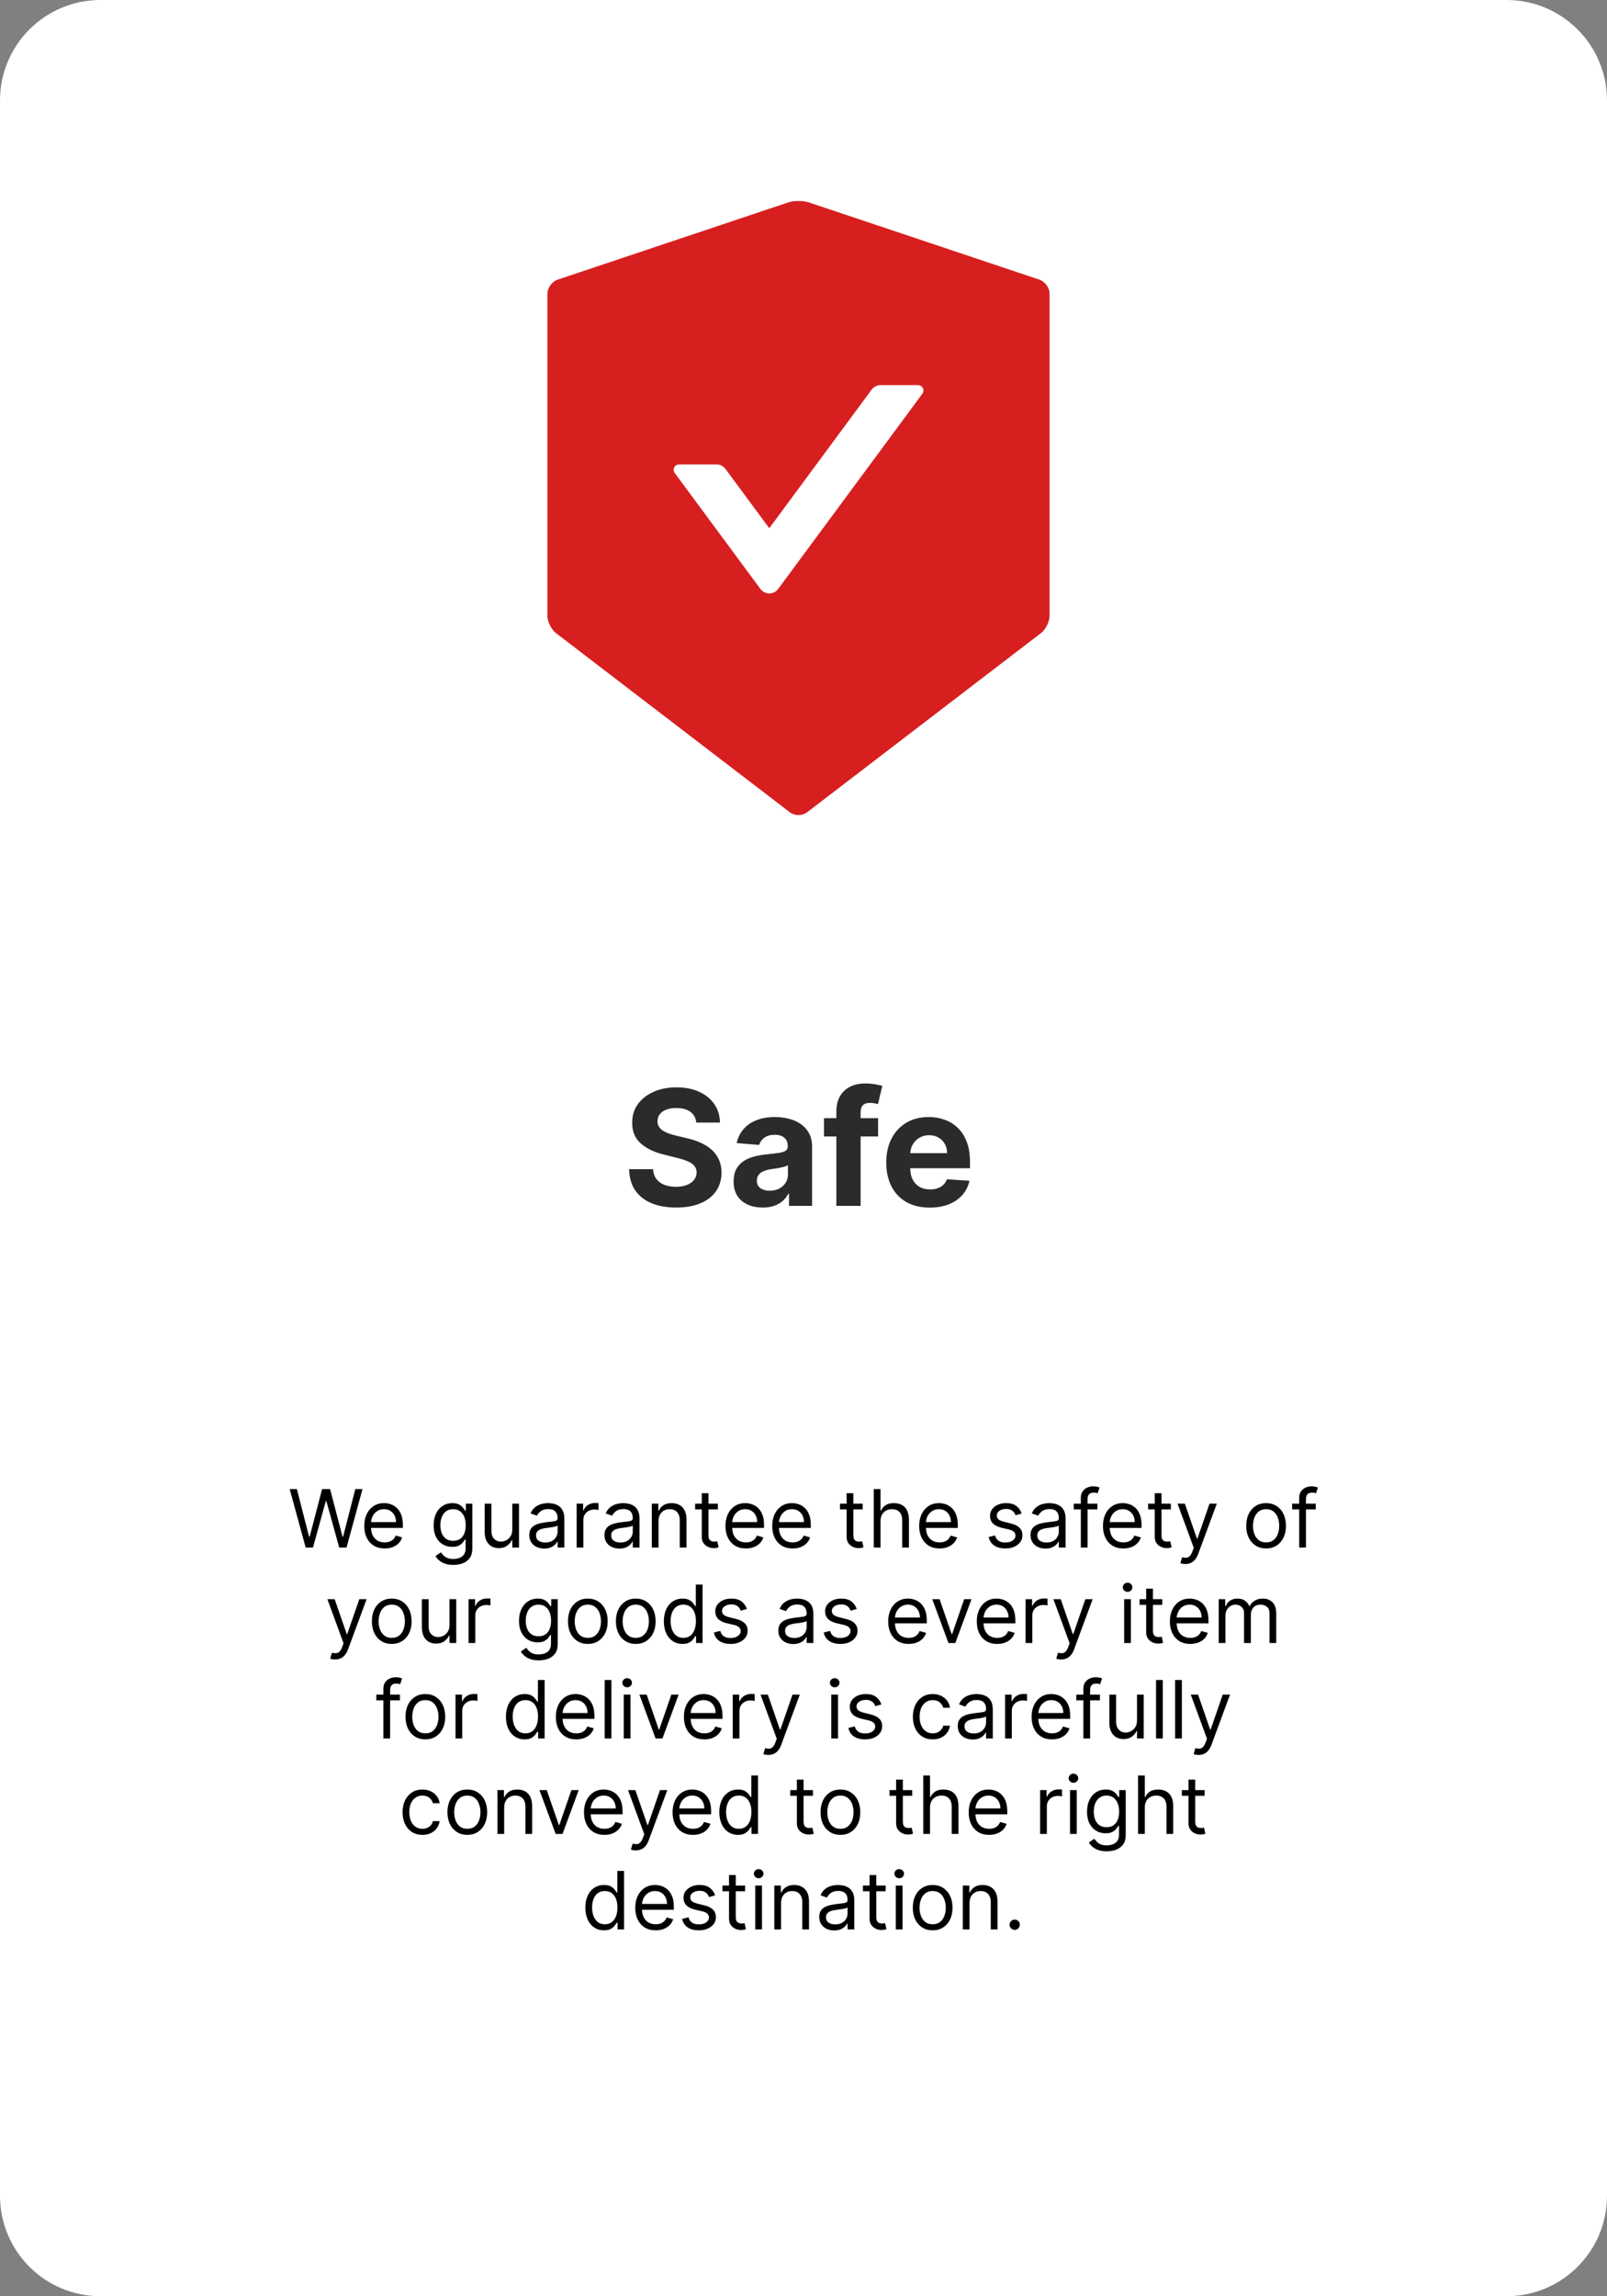<svg width="320" height="457" viewBox="0 0 320 457" fill="none" xmlns="http://www.w3.org/2000/svg">
<rect x="0" y="0" width="320" height="457" fill="#808080" stroke="none"/>
<path d="M0 20C0 8.954 8.954 0 20 0H300C311.046 0 320 8.954 320 20V437C320 448.046 311.046 457 300 457H20C8.954 457 0 448.046 0 437V20Z" fill="white"/>
<path d="M206.985 55.661L161.054 40.279C160.5 40.093 159.757 40 159.013 40C158.27 40 157.526 40.093 156.972 40.279L111.041 55.661C109.919 56.033 109 57.308 109 58.477V122.556C109 123.725 109.77 125.266 110.703 125.996L157.297 161.675C157.77 162.034 158.378 162.22 159 162.22C159.621 162.22 160.243 162.034 160.703 161.675L207.296 125.996C208.229 125.279 208.999 123.738 208.999 122.556V58.477C209.026 57.308 208.107 56.046 206.985 55.661ZM183.682 78.349L154.945 117.229C154.743 117.501 154.478 117.722 154.173 117.874C153.867 118.027 153.53 118.106 153.187 118.106C152.845 118.106 152.507 118.027 152.202 117.874C151.897 117.722 151.632 117.501 151.43 117.229L134.345 94.116C133.831 93.412 134.345 92.429 135.223 92.429H142.685C143.374 92.429 144.036 92.761 144.442 93.306L153.187 105.128L173.585 77.525C173.99 76.981 174.639 76.649 175.342 76.649H182.803C183.682 76.662 184.196 77.645 183.682 78.349Z" fill="#D71F20"/>
<path d="M138.648 223.42C138.557 222.504 138.167 221.792 137.477 221.284C136.788 220.777 135.852 220.523 134.67 220.523C133.867 220.523 133.189 220.636 132.636 220.864C132.083 221.083 131.659 221.39 131.364 221.784C131.076 222.178 130.932 222.625 130.932 223.125C130.917 223.542 131.004 223.905 131.193 224.216C131.39 224.527 131.659 224.795 132 225.023C132.341 225.242 132.735 225.436 133.182 225.602C133.629 225.761 134.106 225.898 134.614 226.011L136.705 226.511C137.72 226.739 138.652 227.042 139.5 227.42C140.348 227.799 141.083 228.265 141.705 228.818C142.326 229.371 142.807 230.023 143.148 230.773C143.496 231.523 143.674 232.383 143.682 233.352C143.674 234.777 143.311 236.011 142.591 237.057C141.879 238.095 140.848 238.902 139.5 239.477C138.159 240.045 136.542 240.33 134.648 240.33C132.769 240.33 131.133 240.042 129.739 239.466C128.352 238.89 127.269 238.038 126.489 236.909C125.716 235.773 125.311 234.367 125.273 232.693H130.034C130.087 233.473 130.311 234.125 130.705 234.648C131.106 235.163 131.64 235.553 132.307 235.818C132.981 236.076 133.742 236.205 134.591 236.205C135.424 236.205 136.148 236.083 136.761 235.841C137.383 235.598 137.864 235.261 138.205 234.83C138.545 234.398 138.716 233.902 138.716 233.341C138.716 232.818 138.561 232.379 138.25 232.023C137.947 231.667 137.5 231.364 136.909 231.114C136.326 230.864 135.61 230.636 134.761 230.432L132.227 229.795C130.265 229.318 128.716 228.572 127.58 227.557C126.443 226.542 125.879 225.174 125.886 223.455C125.879 222.045 126.254 220.814 127.011 219.761C127.777 218.708 128.826 217.886 130.159 217.295C131.492 216.705 133.008 216.409 134.705 216.409C136.432 216.409 137.939 216.705 139.227 217.295C140.523 217.886 141.53 218.708 142.25 219.761C142.97 220.814 143.341 222.034 143.364 223.42H138.648ZM151.878 240.33C150.764 240.33 149.772 240.136 148.901 239.75C148.029 239.356 147.34 238.777 146.832 238.011C146.332 237.239 146.082 236.277 146.082 235.125C146.082 234.155 146.26 233.341 146.616 232.682C146.973 232.023 147.457 231.492 148.071 231.091C148.685 230.689 149.382 230.386 150.162 230.182C150.95 229.977 151.776 229.833 152.639 229.75C153.654 229.644 154.473 229.545 155.094 229.455C155.715 229.356 156.166 229.212 156.446 229.023C156.726 228.833 156.866 228.553 156.866 228.182V228.114C156.866 227.394 156.639 226.837 156.185 226.443C155.738 226.049 155.101 225.852 154.276 225.852C153.404 225.852 152.711 226.045 152.196 226.432C151.681 226.811 151.34 227.288 151.173 227.864L146.696 227.5C146.923 226.439 147.37 225.523 148.037 224.75C148.704 223.97 149.563 223.371 150.616 222.955C151.677 222.53 152.904 222.318 154.298 222.318C155.268 222.318 156.196 222.432 157.082 222.659C157.976 222.886 158.768 223.239 159.457 223.716C160.154 224.193 160.704 224.807 161.105 225.557C161.507 226.299 161.707 227.189 161.707 228.227V240H157.116V237.58H156.98C156.7 238.125 156.325 238.606 155.855 239.023C155.385 239.432 154.821 239.754 154.162 239.989C153.503 240.216 152.741 240.33 151.878 240.33ZM153.264 236.989C153.976 236.989 154.605 236.848 155.151 236.568C155.696 236.28 156.124 235.894 156.435 235.409C156.745 234.924 156.901 234.375 156.901 233.761V231.909C156.749 232.008 156.541 232.098 156.276 232.182C156.018 232.258 155.726 232.33 155.401 232.398C155.075 232.458 154.749 232.515 154.423 232.568C154.098 232.614 153.802 232.655 153.537 232.693C152.969 232.777 152.473 232.909 152.048 233.091C151.624 233.273 151.295 233.519 151.06 233.83C150.825 234.133 150.707 234.511 150.707 234.966C150.707 235.625 150.946 236.129 151.423 236.477C151.908 236.818 152.522 236.989 153.264 236.989ZM174.849 222.545V226.182H164.077V222.545H174.849ZM166.543 240V221.284C166.543 220.019 166.789 218.97 167.281 218.136C167.781 217.303 168.463 216.678 169.327 216.261C170.19 215.845 171.171 215.636 172.27 215.636C173.012 215.636 173.69 215.693 174.304 215.807C174.925 215.92 175.387 216.023 175.69 216.114L174.827 219.75C174.637 219.689 174.402 219.633 174.122 219.58C173.849 219.527 173.569 219.5 173.281 219.5C172.569 219.5 172.073 219.667 171.793 220C171.512 220.326 171.372 220.784 171.372 221.375V240H166.543ZM185.136 240.341C183.341 240.341 181.795 239.977 180.5 239.25C179.212 238.515 178.22 237.477 177.523 236.136C176.826 234.788 176.477 233.193 176.477 231.352C176.477 229.557 176.826 227.981 177.523 226.625C178.22 225.269 179.201 224.212 180.466 223.455C181.739 222.697 183.231 222.318 184.943 222.318C186.095 222.318 187.167 222.504 188.159 222.875C189.159 223.239 190.03 223.788 190.773 224.523C191.523 225.258 192.106 226.182 192.523 227.295C192.939 228.402 193.148 229.697 193.148 231.182V232.511H178.409V229.511H188.591C188.591 228.814 188.439 228.197 188.136 227.659C187.833 227.121 187.413 226.701 186.875 226.398C186.345 226.087 185.727 225.932 185.023 225.932C184.288 225.932 183.636 226.102 183.068 226.443C182.508 226.777 182.068 227.227 181.75 227.795C181.432 228.356 181.269 228.981 181.261 229.67V232.523C181.261 233.386 181.42 234.133 181.739 234.761C182.064 235.39 182.523 235.875 183.114 236.216C183.705 236.557 184.405 236.727 185.216 236.727C185.754 236.727 186.246 236.652 186.693 236.5C187.14 236.348 187.523 236.121 187.841 235.818C188.159 235.515 188.402 235.144 188.568 234.705L193.045 235C192.818 236.076 192.352 237.015 191.648 237.818C190.951 238.614 190.049 239.235 188.943 239.682C187.845 240.121 186.576 240.341 185.136 240.341Z" fill="#2C2A2A"/>
<path d="M60.867 308L57.685 296.364H59.117L61.548 305.841H61.662L64.139 296.364H65.73L68.207 305.841H68.321L70.753 296.364H72.185L69.003 308H67.548L64.98 298.727H64.889L62.321 308H60.867ZM76.605 308.182C75.764 308.182 75.039 307.996 74.429 307.625C73.823 307.25 73.355 306.727 73.026 306.057C72.7 305.383 72.537 304.598 72.537 303.705C72.537 302.811 72.7 302.023 73.026 301.341C73.355 300.655 73.813 300.121 74.401 299.739C74.992 299.352 75.681 299.159 76.469 299.159C76.923 299.159 77.372 299.235 77.815 299.386C78.258 299.538 78.662 299.784 79.026 300.125C79.389 300.462 79.679 300.909 79.895 301.466C80.111 302.023 80.219 302.708 80.219 303.523V304.091H73.492V302.932H78.855C78.855 302.439 78.757 302 78.56 301.614C78.367 301.227 78.09 300.922 77.73 300.699C77.374 300.475 76.954 300.364 76.469 300.364C75.935 300.364 75.472 300.496 75.082 300.761C74.696 301.023 74.399 301.364 74.19 301.784C73.982 302.205 73.878 302.655 73.878 303.136V303.909C73.878 304.568 73.992 305.127 74.219 305.585C74.45 306.04 74.77 306.386 75.179 306.625C75.588 306.86 76.063 306.977 76.605 306.977C76.957 306.977 77.276 306.928 77.56 306.83C77.847 306.727 78.096 306.576 78.304 306.375C78.512 306.17 78.673 305.917 78.787 305.614L80.082 305.977C79.946 306.417 79.717 306.803 79.395 307.136C79.073 307.466 78.675 307.723 78.202 307.909C77.728 308.091 77.196 308.182 76.605 308.182ZM90.281 311.455C89.633 311.455 89.077 311.371 88.611 311.205C88.145 311.042 87.757 310.826 87.446 310.557C87.139 310.292 86.895 310.008 86.713 309.705L87.781 308.955C87.903 309.114 88.056 309.295 88.242 309.5C88.427 309.708 88.681 309.888 89.003 310.04C89.329 310.195 89.755 310.273 90.281 310.273C90.986 310.273 91.567 310.102 92.026 309.761C92.484 309.42 92.713 308.886 92.713 308.159V306.386H92.599C92.501 306.545 92.361 306.742 92.179 306.977C92.001 307.208 91.743 307.415 91.406 307.597C91.073 307.775 90.622 307.864 90.054 307.864C89.349 307.864 88.717 307.697 88.156 307.364C87.599 307.03 87.158 306.545 86.832 305.909C86.51 305.273 86.349 304.5 86.349 303.591C86.349 302.697 86.507 301.919 86.821 301.256C87.135 300.589 87.573 300.074 88.133 299.71C88.694 299.343 89.342 299.159 90.077 299.159C90.645 299.159 91.096 299.254 91.429 299.443C91.766 299.629 92.024 299.841 92.202 300.08C92.383 300.314 92.524 300.508 92.622 300.659H92.758V299.273H94.054V308.25C94.054 309 93.883 309.61 93.543 310.08C93.206 310.553 92.751 310.9 92.179 311.119C91.611 311.343 90.978 311.455 90.281 311.455ZM90.236 306.659C90.774 306.659 91.228 306.536 91.599 306.29C91.971 306.044 92.253 305.689 92.446 305.227C92.639 304.765 92.736 304.212 92.736 303.568C92.736 302.939 92.641 302.384 92.452 301.903C92.262 301.422 91.982 301.045 91.611 300.773C91.24 300.5 90.781 300.364 90.236 300.364C89.668 300.364 89.194 300.508 88.815 300.795C88.44 301.083 88.158 301.47 87.969 301.955C87.783 302.439 87.69 302.977 87.69 303.568C87.69 304.174 87.785 304.71 87.974 305.176C88.168 305.638 88.452 306.002 88.827 306.267C89.206 306.528 89.675 306.659 90.236 306.659ZM102.009 304.432V299.273H103.349V308H102.009V306.523H101.918C101.713 306.966 101.395 307.343 100.963 307.653C100.531 307.96 99.986 308.114 99.327 308.114C98.781 308.114 98.296 307.994 97.872 307.756C97.448 307.513 97.115 307.15 96.872 306.665C96.63 306.176 96.508 305.561 96.508 304.818V299.273H97.849V304.727C97.849 305.364 98.028 305.871 98.383 306.25C98.743 306.629 99.202 306.818 99.758 306.818C100.092 306.818 100.431 306.733 100.776 306.562C101.124 306.392 101.416 306.131 101.651 305.778C101.889 305.426 102.009 304.977 102.009 304.432ZM108.374 308.205C107.821 308.205 107.319 308.1 106.868 307.892C106.417 307.68 106.059 307.375 105.794 306.977C105.529 306.576 105.396 306.091 105.396 305.523C105.396 305.023 105.495 304.617 105.692 304.307C105.889 303.992 106.152 303.746 106.482 303.568C106.811 303.39 107.175 303.258 107.572 303.17C107.974 303.08 108.377 303.008 108.783 302.955C109.313 302.886 109.743 302.835 110.072 302.801C110.406 302.763 110.648 302.701 110.8 302.614C110.955 302.527 111.033 302.375 111.033 302.159V302.114C111.033 301.553 110.879 301.117 110.572 300.807C110.269 300.496 109.809 300.341 109.192 300.341C108.552 300.341 108.05 300.481 107.686 300.761C107.322 301.042 107.067 301.341 106.919 301.659L105.646 301.205C105.874 300.674 106.177 300.261 106.555 299.966C106.938 299.667 107.355 299.458 107.805 299.341C108.26 299.22 108.707 299.159 109.146 299.159C109.427 299.159 109.749 299.193 110.112 299.261C110.48 299.326 110.834 299.46 111.175 299.665C111.519 299.869 111.805 300.178 112.033 300.591C112.26 301.004 112.374 301.557 112.374 302.25V308H111.033V306.818H110.964C110.874 307.008 110.722 307.21 110.51 307.426C110.298 307.642 110.016 307.826 109.663 307.977C109.311 308.129 108.881 308.205 108.374 308.205ZM108.578 307C109.108 307 109.555 306.896 109.919 306.688C110.286 306.479 110.563 306.21 110.749 305.881C110.938 305.551 111.033 305.205 111.033 304.841V303.614C110.976 303.682 110.851 303.744 110.658 303.801C110.468 303.854 110.249 303.902 109.999 303.943C109.752 303.981 109.512 304.015 109.277 304.045C109.046 304.072 108.858 304.095 108.714 304.114C108.366 304.159 108.04 304.233 107.737 304.335C107.438 304.434 107.196 304.583 107.01 304.784C106.828 304.981 106.737 305.25 106.737 305.591C106.737 306.057 106.91 306.409 107.254 306.648C107.603 306.883 108.044 307 108.578 307ZM114.821 308V299.273H116.116V300.591H116.207C116.366 300.159 116.654 299.809 117.071 299.54C117.488 299.271 117.957 299.136 118.48 299.136C118.579 299.136 118.702 299.138 118.849 299.142C118.997 299.146 119.109 299.152 119.185 299.159V300.523C119.139 300.511 119.035 300.494 118.872 300.472C118.713 300.445 118.545 300.432 118.366 300.432C117.942 300.432 117.563 300.521 117.23 300.699C116.901 300.873 116.639 301.116 116.446 301.426C116.257 301.733 116.162 302.083 116.162 302.477V308H114.821ZM123.342 308.205C122.789 308.205 122.287 308.1 121.837 307.892C121.386 307.68 121.028 307.375 120.763 306.977C120.498 306.576 120.365 306.091 120.365 305.523C120.365 305.023 120.464 304.617 120.661 304.307C120.857 303.992 121.121 303.746 121.45 303.568C121.78 303.39 122.143 303.258 122.541 303.17C122.943 303.08 123.346 303.008 123.751 302.955C124.282 302.886 124.712 302.835 125.041 302.801C125.375 302.763 125.617 302.701 125.768 302.614C125.924 302.527 126.001 302.375 126.001 302.159V302.114C126.001 301.553 125.848 301.117 125.541 300.807C125.238 300.496 124.778 300.341 124.161 300.341C123.52 300.341 123.018 300.481 122.655 300.761C122.291 301.042 122.036 301.341 121.888 301.659L120.615 301.205C120.842 300.674 121.145 300.261 121.524 299.966C121.907 299.667 122.323 299.458 122.774 299.341C123.229 299.22 123.676 299.159 124.115 299.159C124.395 299.159 124.717 299.193 125.081 299.261C125.448 299.326 125.803 299.46 126.143 299.665C126.488 299.869 126.774 300.178 127.001 300.591C127.229 301.004 127.342 301.557 127.342 302.25V308H126.001V306.818H125.933C125.842 307.008 125.691 307.21 125.479 307.426C125.267 307.642 124.984 307.826 124.632 307.977C124.28 308.129 123.85 308.205 123.342 308.205ZM123.547 307C124.077 307 124.524 306.896 124.888 306.688C125.255 306.479 125.532 306.21 125.717 305.881C125.907 305.551 126.001 305.205 126.001 304.841V303.614C125.945 303.682 125.82 303.744 125.626 303.801C125.437 303.854 125.217 303.902 124.967 303.943C124.721 303.981 124.481 304.015 124.246 304.045C124.015 304.072 123.827 304.095 123.683 304.114C123.335 304.159 123.009 304.233 122.706 304.335C122.407 304.434 122.164 304.583 121.979 304.784C121.797 304.981 121.706 305.25 121.706 305.591C121.706 306.057 121.878 306.409 122.223 306.648C122.571 306.883 123.013 307 123.547 307ZM131.131 302.75V308H129.79V299.273H131.085V300.636H131.199C131.403 300.193 131.714 299.837 132.131 299.568C132.547 299.295 133.085 299.159 133.744 299.159C134.335 299.159 134.852 299.28 135.295 299.523C135.739 299.761 136.083 300.125 136.33 300.614C136.576 301.098 136.699 301.712 136.699 302.455V308H135.358V302.545C135.358 301.86 135.18 301.326 134.824 300.943C134.468 300.557 133.979 300.364 133.358 300.364C132.93 300.364 132.547 300.456 132.21 300.642C131.877 300.828 131.614 301.098 131.42 301.455C131.227 301.811 131.131 302.242 131.131 302.75ZM142.945 299.273V300.409H138.422V299.273H142.945ZM139.74 297.182H141.081V305.5C141.081 305.879 141.136 306.163 141.246 306.352C141.359 306.538 141.503 306.663 141.678 306.727C141.856 306.788 142.043 306.818 142.24 306.818C142.388 306.818 142.509 306.811 142.604 306.795C142.698 306.777 142.774 306.761 142.831 306.75L143.104 307.955C143.013 307.989 142.886 308.023 142.723 308.057C142.56 308.095 142.354 308.114 142.104 308.114C141.725 308.114 141.354 308.032 140.99 307.869C140.63 307.706 140.331 307.458 140.092 307.125C139.857 306.792 139.74 306.371 139.74 305.864V297.182ZM148.527 308.182C147.686 308.182 146.961 307.996 146.351 307.625C145.745 307.25 145.277 306.727 144.947 306.057C144.622 305.383 144.459 304.598 144.459 303.705C144.459 302.811 144.622 302.023 144.947 301.341C145.277 300.655 145.735 300.121 146.322 299.739C146.913 299.352 147.603 299.159 148.391 299.159C148.845 299.159 149.294 299.235 149.737 299.386C150.18 299.538 150.584 299.784 150.947 300.125C151.311 300.462 151.601 300.909 151.817 301.466C152.033 302.023 152.141 302.708 152.141 303.523V304.091H145.413V302.932H150.777C150.777 302.439 150.679 302 150.482 301.614C150.288 301.227 150.012 300.922 149.652 300.699C149.296 300.475 148.875 300.364 148.391 300.364C147.857 300.364 147.394 300.496 147.004 300.761C146.618 301.023 146.321 301.364 146.112 301.784C145.904 302.205 145.8 302.655 145.8 303.136V303.909C145.8 304.568 145.913 305.127 146.141 305.585C146.372 306.04 146.692 306.386 147.101 306.625C147.51 306.86 147.985 306.977 148.527 306.977C148.879 306.977 149.197 306.928 149.482 306.83C149.769 306.727 150.018 306.576 150.226 306.375C150.434 306.17 150.595 305.917 150.709 305.614L152.004 305.977C151.868 306.417 151.639 306.803 151.317 307.136C150.995 307.466 150.597 307.723 150.124 307.909C149.65 308.091 149.118 308.182 148.527 308.182ZM157.839 308.182C156.999 308.182 156.273 307.996 155.663 307.625C155.057 307.25 154.589 306.727 154.26 306.057C153.934 305.383 153.771 304.598 153.771 303.705C153.771 302.811 153.934 302.023 154.26 301.341C154.589 300.655 155.048 300.121 155.635 299.739C156.226 299.352 156.915 299.159 157.703 299.159C158.158 299.159 158.607 299.235 159.05 299.386C159.493 299.538 159.896 299.784 160.26 300.125C160.624 300.462 160.913 300.909 161.129 301.466C161.345 302.023 161.453 302.708 161.453 303.523V304.091H154.726V302.932H160.089C160.089 302.439 159.991 302 159.794 301.614C159.601 301.227 159.324 300.922 158.964 300.699C158.608 300.475 158.188 300.364 157.703 300.364C157.169 300.364 156.707 300.496 156.317 300.761C155.93 301.023 155.633 301.364 155.425 301.784C155.216 302.205 155.112 302.655 155.112 303.136V303.909C155.112 304.568 155.226 305.127 155.453 305.585C155.684 306.04 156.004 306.386 156.413 306.625C156.822 306.86 157.298 306.977 157.839 306.977C158.192 306.977 158.51 306.928 158.794 306.83C159.082 306.727 159.33 306.576 159.538 306.375C159.747 306.17 159.908 305.917 160.021 305.614L161.317 305.977C161.18 306.417 160.951 306.803 160.629 307.136C160.307 307.466 159.91 307.723 159.436 307.909C158.963 308.091 158.43 308.182 157.839 308.182ZM171.788 299.273V300.409H167.266V299.273H171.788ZM168.584 297.182H169.925V305.5C169.925 305.879 169.98 306.163 170.089 306.352C170.203 306.538 170.347 306.663 170.521 306.727C170.699 306.788 170.887 306.818 171.084 306.818C171.232 306.818 171.353 306.811 171.447 306.795C171.542 306.777 171.618 306.761 171.675 306.75L171.947 307.955C171.857 307.989 171.73 308.023 171.567 308.057C171.404 308.095 171.197 308.114 170.947 308.114C170.569 308.114 170.197 308.032 169.834 307.869C169.474 307.706 169.175 307.458 168.936 307.125C168.701 306.792 168.584 306.371 168.584 305.864V297.182ZM175.334 302.75V308H173.993V296.364H175.334V300.636H175.447C175.652 300.186 175.959 299.828 176.368 299.562C176.781 299.294 177.33 299.159 178.016 299.159C178.61 299.159 179.131 299.278 179.578 299.517C180.025 299.752 180.372 300.114 180.618 300.602C180.868 301.087 180.993 301.705 180.993 302.455V308H179.652V302.545C179.652 301.852 179.472 301.316 179.112 300.938C178.756 300.555 178.262 300.364 177.629 300.364C177.19 300.364 176.796 300.456 176.447 300.642C176.103 300.828 175.83 301.098 175.629 301.455C175.432 301.811 175.334 302.242 175.334 302.75ZM187.105 308.182C186.264 308.182 185.539 307.996 184.929 307.625C184.323 307.25 183.855 306.727 183.526 306.057C183.2 305.383 183.037 304.598 183.037 303.705C183.037 302.811 183.2 302.023 183.526 301.341C183.855 300.655 184.313 300.121 184.901 299.739C185.491 299.352 186.181 299.159 186.969 299.159C187.423 299.159 187.872 299.235 188.315 299.386C188.759 299.538 189.162 299.784 189.526 300.125C189.889 300.462 190.179 300.909 190.395 301.466C190.611 302.023 190.719 302.708 190.719 303.523V304.091H183.991V302.932H189.355C189.355 302.439 189.257 302 189.06 301.614C188.866 301.227 188.59 300.922 188.23 300.699C187.874 300.475 187.454 300.364 186.969 300.364C186.435 300.364 185.973 300.496 185.582 300.761C185.196 301.023 184.899 301.364 184.69 301.784C184.482 302.205 184.378 302.655 184.378 303.136V303.909C184.378 304.568 184.491 305.127 184.719 305.585C184.95 306.04 185.27 306.386 185.679 306.625C186.088 306.86 186.563 306.977 187.105 306.977C187.457 306.977 187.776 306.928 188.06 306.83C188.348 306.727 188.596 306.576 188.804 306.375C189.012 306.17 189.173 305.917 189.287 305.614L190.582 305.977C190.446 306.417 190.217 306.803 189.895 307.136C189.573 307.466 189.175 307.723 188.702 307.909C188.228 308.091 187.696 308.182 187.105 308.182ZM203.44 301.227L202.236 301.568C202.16 301.367 202.048 301.172 201.901 300.983C201.757 300.79 201.56 300.631 201.31 300.506C201.06 300.381 200.74 300.318 200.349 300.318C199.815 300.318 199.37 300.441 199.014 300.688C198.662 300.93 198.486 301.239 198.486 301.614C198.486 301.947 198.607 302.21 198.849 302.403C199.092 302.597 199.471 302.758 199.986 302.886L201.281 303.205C202.062 303.394 202.643 303.684 203.026 304.074C203.408 304.46 203.599 304.958 203.599 305.568C203.599 306.068 203.455 306.515 203.168 306.909C202.884 307.303 202.486 307.614 201.974 307.841C201.463 308.068 200.868 308.182 200.19 308.182C199.3 308.182 198.563 307.989 197.98 307.602C197.397 307.216 197.027 306.652 196.872 305.909L198.145 305.591C198.266 306.061 198.495 306.413 198.832 306.648C199.173 306.883 199.618 307 200.168 307C200.793 307 201.289 306.867 201.656 306.602C202.027 306.333 202.213 306.011 202.213 305.636C202.213 305.333 202.107 305.08 201.895 304.875C201.683 304.667 201.357 304.511 200.918 304.409L199.463 304.068C198.664 303.879 198.077 303.585 197.702 303.188C197.33 302.786 197.145 302.284 197.145 301.682C197.145 301.189 197.283 300.754 197.56 300.375C197.84 299.996 198.221 299.699 198.702 299.483C199.187 299.267 199.736 299.159 200.349 299.159C201.213 299.159 201.891 299.348 202.384 299.727C202.88 300.106 203.232 300.606 203.44 301.227ZM208.186 308.205C207.633 308.205 207.131 308.1 206.68 307.892C206.23 307.68 205.872 307.375 205.607 306.977C205.341 306.576 205.209 306.091 205.209 305.523C205.209 305.023 205.307 304.617 205.504 304.307C205.701 303.992 205.964 303.746 206.294 303.568C206.624 303.39 206.987 303.258 207.385 303.17C207.786 303.08 208.19 303.008 208.595 302.955C209.125 302.886 209.555 302.835 209.885 302.801C210.218 302.763 210.461 302.701 210.612 302.614C210.768 302.527 210.845 302.375 210.845 302.159V302.114C210.845 301.553 210.692 301.117 210.385 300.807C210.082 300.496 209.622 300.341 209.004 300.341C208.364 300.341 207.862 300.481 207.499 300.761C207.135 301.042 206.879 301.341 206.732 301.659L205.459 301.205C205.686 300.674 205.989 300.261 206.368 299.966C206.75 299.667 207.167 299.458 207.618 299.341C208.072 299.22 208.519 299.159 208.959 299.159C209.239 299.159 209.561 299.193 209.925 299.261C210.292 299.326 210.646 299.46 210.987 299.665C211.332 299.869 211.618 300.178 211.845 300.591C212.072 301.004 212.186 301.557 212.186 302.25V308H210.845V306.818H210.777C210.686 307.008 210.535 307.21 210.322 307.426C210.11 307.642 209.828 307.826 209.476 307.977C209.124 308.129 208.694 308.205 208.186 308.205ZM208.391 307C208.921 307 209.368 306.896 209.732 306.688C210.099 306.479 210.375 306.21 210.561 305.881C210.75 305.551 210.845 305.205 210.845 304.841V303.614C210.788 303.682 210.663 303.744 210.47 303.801C210.281 303.854 210.061 303.902 209.811 303.943C209.565 303.981 209.324 304.015 209.089 304.045C208.858 304.072 208.671 304.095 208.527 304.114C208.179 304.159 207.853 304.233 207.55 304.335C207.25 304.434 207.008 304.583 206.822 304.784C206.641 304.981 206.55 305.25 206.55 305.591C206.55 306.057 206.722 306.409 207.067 306.648C207.415 306.883 207.857 307 208.391 307ZM218.52 299.273V300.409H213.815V299.273H218.52ZM215.224 308V298.068C215.224 297.568 215.342 297.152 215.577 296.818C215.812 296.485 216.116 296.235 216.491 296.068C216.866 295.902 217.262 295.818 217.679 295.818C218.009 295.818 218.277 295.845 218.486 295.898C218.694 295.951 218.849 296 218.952 296.045L218.565 297.205C218.497 297.182 218.402 297.153 218.281 297.119C218.164 297.085 218.009 297.068 217.815 297.068C217.372 297.068 217.052 297.18 216.855 297.403C216.662 297.627 216.565 297.955 216.565 298.386V308H215.224ZM223.699 308.182C222.858 308.182 222.133 307.996 221.523 307.625C220.917 307.25 220.449 306.727 220.119 306.057C219.794 305.383 219.631 304.598 219.631 303.705C219.631 302.811 219.794 302.023 220.119 301.341C220.449 300.655 220.907 300.121 221.494 299.739C222.085 299.352 222.775 299.159 223.562 299.159C224.017 299.159 224.466 299.235 224.909 299.386C225.352 299.538 225.756 299.784 226.119 300.125C226.483 300.462 226.773 300.909 226.989 301.466C227.205 302.023 227.312 302.708 227.312 303.523V304.091H220.585V302.932H225.949C225.949 302.439 225.85 302 225.653 301.614C225.46 301.227 225.184 300.922 224.824 300.699C224.468 300.475 224.047 300.364 223.562 300.364C223.028 300.364 222.566 300.496 222.176 300.761C221.79 301.023 221.492 301.364 221.284 301.784C221.076 302.205 220.972 302.655 220.972 303.136V303.909C220.972 304.568 221.085 305.127 221.312 305.585C221.544 306.04 221.864 306.386 222.273 306.625C222.682 306.86 223.157 306.977 223.699 306.977C224.051 306.977 224.369 306.928 224.653 306.83C224.941 306.727 225.189 306.576 225.398 306.375C225.606 306.17 225.767 305.917 225.881 305.614L227.176 305.977C227.04 306.417 226.811 306.803 226.489 307.136C226.167 307.466 225.769 307.723 225.295 307.909C224.822 308.091 224.29 308.182 223.699 308.182ZM233.148 299.273V300.409H228.625V299.273H233.148ZM229.943 297.182H231.284V305.5C231.284 305.879 231.339 306.163 231.449 306.352C231.563 306.538 231.706 306.663 231.881 306.727C232.059 306.788 232.246 306.818 232.443 306.818C232.591 306.818 232.712 306.811 232.807 306.795C232.902 306.777 232.977 306.761 233.034 306.75L233.307 307.955C233.216 307.989 233.089 308.023 232.926 308.057C232.763 308.095 232.557 308.114 232.307 308.114C231.928 308.114 231.557 308.032 231.193 307.869C230.833 307.706 230.534 307.458 230.295 307.125C230.061 306.792 229.943 306.371 229.943 305.864V297.182ZM236.028 311.273C235.801 311.273 235.598 311.254 235.42 311.216C235.242 311.182 235.119 311.148 235.051 311.114L235.392 309.932C235.718 310.015 236.006 310.045 236.256 310.023C236.506 310 236.727 309.888 236.92 309.688C237.117 309.491 237.297 309.17 237.46 308.727L237.71 308.045L234.483 299.273H235.938L238.347 306.227H238.438L240.847 299.273H242.301L238.597 309.273C238.43 309.723 238.223 310.097 237.977 310.392C237.731 310.691 237.445 310.913 237.119 311.057C236.797 311.201 236.434 311.273 236.028 311.273ZM252.116 308.182C251.329 308.182 250.637 307.994 250.043 307.619C249.452 307.244 248.99 306.72 248.656 306.045C248.327 305.371 248.162 304.583 248.162 303.682C248.162 302.773 248.327 301.979 248.656 301.301C248.99 300.623 249.452 300.097 250.043 299.722C250.637 299.347 251.329 299.159 252.116 299.159C252.904 299.159 253.594 299.347 254.185 299.722C254.779 300.097 255.241 300.623 255.571 301.301C255.904 301.979 256.071 302.773 256.071 303.682C256.071 304.583 255.904 305.371 255.571 306.045C255.241 306.72 254.779 307.244 254.185 307.619C253.594 307.994 252.904 308.182 252.116 308.182ZM252.116 306.977C252.715 306.977 253.207 306.824 253.594 306.517C253.98 306.21 254.266 305.807 254.452 305.307C254.637 304.807 254.73 304.265 254.73 303.682C254.73 303.098 254.637 302.555 254.452 302.051C254.266 301.547 253.98 301.14 253.594 300.83C253.207 300.519 252.715 300.364 252.116 300.364C251.518 300.364 251.026 300.519 250.639 300.83C250.253 301.14 249.967 301.547 249.781 302.051C249.596 302.555 249.503 303.098 249.503 303.682C249.503 304.265 249.596 304.807 249.781 305.307C249.967 305.807 250.253 306.21 250.639 306.517C251.026 306.824 251.518 306.977 252.116 306.977ZM262.004 299.273V300.409H257.3V299.273H262.004ZM258.709 308V298.068C258.709 297.568 258.826 297.152 259.061 296.818C259.296 296.485 259.601 296.235 259.976 296.068C260.351 295.902 260.747 295.818 261.163 295.818C261.493 295.818 261.762 295.845 261.97 295.898C262.179 295.951 262.334 296 262.436 296.045L262.05 297.205C261.982 297.182 261.887 297.153 261.766 297.119C261.648 297.085 261.493 297.068 261.3 297.068C260.857 297.068 260.536 297.18 260.339 297.403C260.146 297.627 260.05 297.955 260.05 298.386V308H258.709ZM66.731 330.273C66.504 330.273 66.302 330.254 66.124 330.216C65.945 330.182 65.822 330.148 65.754 330.114L66.095 328.932C66.421 329.015 66.709 329.045 66.959 329.023C67.209 329 67.43 328.888 67.624 328.688C67.82 328.491 68.001 328.17 68.163 327.727L68.413 327.045L65.186 318.273H66.641L69.05 325.227H69.141L71.55 318.273H73.004L69.3 328.273C69.133 328.723 68.927 329.097 68.68 329.392C68.434 329.691 68.148 329.913 67.822 330.057C67.501 330.201 67.137 330.273 66.731 330.273ZM78.007 327.182C77.219 327.182 76.528 326.994 75.933 326.619C75.342 326.244 74.88 325.72 74.547 325.045C74.217 324.371 74.053 323.583 74.053 322.682C74.053 321.773 74.217 320.979 74.547 320.301C74.88 319.623 75.342 319.097 75.933 318.722C76.528 318.347 77.219 318.159 78.007 318.159C78.795 318.159 79.484 318.347 80.075 318.722C80.67 319.097 81.132 319.623 81.462 320.301C81.795 320.979 81.962 321.773 81.962 322.682C81.962 323.583 81.795 324.371 81.462 325.045C81.132 325.72 80.67 326.244 80.075 326.619C79.484 326.994 78.795 327.182 78.007 327.182ZM78.007 325.977C78.606 325.977 79.098 325.824 79.484 325.517C79.871 325.21 80.157 324.807 80.342 324.307C80.528 323.807 80.621 323.265 80.621 322.682C80.621 322.098 80.528 321.555 80.342 321.051C80.157 320.547 79.871 320.14 79.484 319.83C79.098 319.519 78.606 319.364 78.007 319.364C77.409 319.364 76.916 319.519 76.53 319.83C76.144 320.14 75.858 320.547 75.672 321.051C75.486 321.555 75.394 322.098 75.394 322.682C75.394 323.265 75.486 323.807 75.672 324.307C75.858 324.807 76.144 325.21 76.53 325.517C76.916 325.824 77.409 325.977 78.007 325.977ZM89.508 323.432V318.273H90.849V327H89.508V325.523H89.418C89.213 325.966 88.895 326.343 88.463 326.653C88.031 326.96 87.486 327.114 86.827 327.114C86.281 327.114 85.796 326.994 85.372 326.756C84.948 326.513 84.615 326.15 84.372 325.665C84.13 325.176 84.008 324.561 84.008 323.818V318.273H85.349V323.727C85.349 324.364 85.528 324.871 85.883 325.25C86.243 325.629 86.702 325.818 87.258 325.818C87.592 325.818 87.931 325.733 88.276 325.562C88.624 325.392 88.916 325.131 89.151 324.778C89.389 324.426 89.508 323.977 89.508 323.432ZM93.305 327V318.273H94.601V319.591H94.692C94.851 319.159 95.139 318.809 95.555 318.54C95.972 318.271 96.442 318.136 96.965 318.136C97.063 318.136 97.186 318.138 97.334 318.142C97.481 318.146 97.593 318.152 97.669 318.159V319.523C97.624 319.511 97.519 319.494 97.356 319.472C97.197 319.445 97.029 319.432 96.851 319.432C96.427 319.432 96.048 319.521 95.715 319.699C95.385 319.873 95.124 320.116 94.93 320.426C94.741 320.733 94.646 321.083 94.646 321.477V327H93.305ZM107.281 330.455C106.634 330.455 106.077 330.371 105.611 330.205C105.145 330.042 104.757 329.826 104.446 329.557C104.139 329.292 103.895 329.008 103.713 328.705L104.781 327.955C104.902 328.114 105.056 328.295 105.241 328.5C105.427 328.708 105.681 328.888 106.003 329.04C106.329 329.195 106.755 329.273 107.281 329.273C107.986 329.273 108.567 329.102 109.026 328.761C109.484 328.42 109.713 327.886 109.713 327.159V325.386H109.599C109.501 325.545 109.361 325.742 109.179 325.977C109.001 326.208 108.743 326.415 108.406 326.597C108.073 326.775 107.622 326.864 107.054 326.864C106.349 326.864 105.717 326.697 105.156 326.364C104.599 326.03 104.158 325.545 103.832 324.909C103.51 324.273 103.349 323.5 103.349 322.591C103.349 321.697 103.507 320.919 103.821 320.256C104.135 319.589 104.573 319.074 105.134 318.71C105.694 318.343 106.342 318.159 107.077 318.159C107.645 318.159 108.096 318.254 108.429 318.443C108.766 318.629 109.024 318.841 109.202 319.08C109.384 319.314 109.524 319.508 109.622 319.659H109.759V318.273H111.054V327.25C111.054 328 110.884 328.61 110.543 329.08C110.205 329.553 109.751 329.9 109.179 330.119C108.611 330.343 107.978 330.455 107.281 330.455ZM107.236 325.659C107.774 325.659 108.228 325.536 108.599 325.29C108.971 325.044 109.253 324.689 109.446 324.227C109.639 323.765 109.736 323.212 109.736 322.568C109.736 321.939 109.641 321.384 109.452 320.903C109.262 320.422 108.982 320.045 108.611 319.773C108.24 319.5 107.781 319.364 107.236 319.364C106.668 319.364 106.194 319.508 105.815 319.795C105.44 320.083 105.158 320.47 104.969 320.955C104.783 321.439 104.69 321.977 104.69 322.568C104.69 323.174 104.785 323.71 104.974 324.176C105.168 324.638 105.452 325.002 105.827 325.267C106.205 325.528 106.675 325.659 107.236 325.659ZM117.054 327.182C116.266 327.182 115.575 326.994 114.98 326.619C114.389 326.244 113.927 325.72 113.594 325.045C113.264 324.371 113.099 323.583 113.099 322.682C113.099 321.773 113.264 320.979 113.594 320.301C113.927 319.623 114.389 319.097 114.98 318.722C115.575 318.347 116.266 318.159 117.054 318.159C117.842 318.159 118.531 318.347 119.122 318.722C119.717 319.097 120.179 319.623 120.509 320.301C120.842 320.979 121.009 321.773 121.009 322.682C121.009 323.583 120.842 324.371 120.509 325.045C120.179 325.72 119.717 326.244 119.122 326.619C118.531 326.994 117.842 327.182 117.054 327.182ZM117.054 325.977C117.652 325.977 118.145 325.824 118.531 325.517C118.918 325.21 119.204 324.807 119.389 324.307C119.575 323.807 119.668 323.265 119.668 322.682C119.668 322.098 119.575 321.555 119.389 321.051C119.204 320.547 118.918 320.14 118.531 319.83C118.145 319.519 117.652 319.364 117.054 319.364C116.455 319.364 115.963 319.519 115.577 319.83C115.19 320.14 114.904 320.547 114.719 321.051C114.533 321.555 114.44 322.098 114.44 322.682C114.44 323.265 114.533 323.807 114.719 324.307C114.904 324.807 115.19 325.21 115.577 325.517C115.963 325.824 116.455 325.977 117.054 325.977ZM126.601 327.182C125.813 327.182 125.122 326.994 124.527 326.619C123.936 326.244 123.474 325.72 123.141 325.045C122.811 324.371 122.646 323.583 122.646 322.682C122.646 321.773 122.811 320.979 123.141 320.301C123.474 319.623 123.936 319.097 124.527 318.722C125.122 318.347 125.813 318.159 126.601 318.159C127.389 318.159 128.078 318.347 128.669 318.722C129.264 319.097 129.726 319.623 130.055 320.301C130.389 320.979 130.555 321.773 130.555 322.682C130.555 323.583 130.389 324.371 130.055 325.045C129.726 325.72 129.264 326.244 128.669 326.619C128.078 326.994 127.389 327.182 126.601 327.182ZM126.601 325.977C127.199 325.977 127.692 325.824 128.078 325.517C128.464 325.21 128.75 324.807 128.936 324.307C129.122 323.807 129.214 323.265 129.214 322.682C129.214 322.098 129.122 321.555 128.936 321.051C128.75 320.547 128.464 320.14 128.078 319.83C127.692 319.519 127.199 319.364 126.601 319.364C126.002 319.364 125.51 319.519 125.124 319.83C124.737 320.14 124.451 320.547 124.266 321.051C124.08 321.555 123.987 322.098 123.987 322.682C123.987 323.265 124.08 323.807 124.266 324.307C124.451 324.807 124.737 325.21 125.124 325.517C125.51 325.824 126.002 325.977 126.601 325.977ZM135.898 327.182C135.17 327.182 134.528 326.998 133.972 326.631C133.415 326.259 132.979 325.737 132.665 325.062C132.35 324.384 132.193 323.583 132.193 322.659C132.193 321.742 132.35 320.947 132.665 320.273C132.979 319.598 133.417 319.078 133.977 318.71C134.538 318.343 135.186 318.159 135.92 318.159C136.489 318.159 136.938 318.254 137.267 318.443C137.6 318.629 137.854 318.841 138.028 319.08C138.206 319.314 138.345 319.508 138.443 319.659H138.557V315.364H139.898V327H138.602V325.659H138.443C138.345 325.818 138.205 326.019 138.023 326.261C137.841 326.5 137.581 326.714 137.244 326.903C136.907 327.089 136.458 327.182 135.898 327.182ZM136.08 325.977C136.617 325.977 137.072 325.837 137.443 325.557C137.814 325.273 138.097 324.881 138.29 324.381C138.483 323.877 138.58 323.295 138.58 322.636C138.58 321.985 138.485 321.415 138.295 320.926C138.106 320.434 137.826 320.051 137.455 319.778C137.083 319.502 136.625 319.364 136.08 319.364C135.511 319.364 135.038 319.509 134.659 319.801C134.284 320.089 134.002 320.481 133.812 320.977C133.627 321.47 133.534 322.023 133.534 322.636C133.534 323.258 133.629 323.822 133.818 324.33C134.011 324.833 134.295 325.235 134.67 325.534C135.049 325.83 135.519 325.977 136.08 325.977ZM148.722 320.227L147.517 320.568C147.441 320.367 147.33 320.172 147.182 319.983C147.038 319.79 146.841 319.631 146.591 319.506C146.341 319.381 146.021 319.318 145.631 319.318C145.097 319.318 144.652 319.441 144.295 319.688C143.943 319.93 143.767 320.239 143.767 320.614C143.767 320.947 143.888 321.21 144.131 321.403C144.373 321.597 144.752 321.758 145.267 321.886L146.562 322.205C147.343 322.394 147.924 322.684 148.307 323.074C148.689 323.46 148.881 323.958 148.881 324.568C148.881 325.068 148.737 325.515 148.449 325.909C148.165 326.303 147.767 326.614 147.256 326.841C146.744 327.068 146.15 327.182 145.472 327.182C144.581 327.182 143.845 326.989 143.261 326.602C142.678 326.216 142.309 325.652 142.153 324.909L143.426 324.591C143.547 325.061 143.777 325.413 144.114 325.648C144.455 325.883 144.9 326 145.449 326C146.074 326 146.57 325.867 146.938 325.602C147.309 325.333 147.494 325.011 147.494 324.636C147.494 324.333 147.388 324.08 147.176 323.875C146.964 323.667 146.638 323.511 146.199 323.409L144.744 323.068C143.945 322.879 143.358 322.585 142.983 322.188C142.612 321.786 142.426 321.284 142.426 320.682C142.426 320.189 142.564 319.754 142.841 319.375C143.121 318.996 143.502 318.699 143.983 318.483C144.468 318.267 145.017 318.159 145.631 318.159C146.494 318.159 147.172 318.348 147.665 318.727C148.161 319.106 148.513 319.606 148.722 320.227ZM157.967 327.205C157.414 327.205 156.912 327.1 156.462 326.892C156.011 326.68 155.653 326.375 155.388 325.977C155.123 325.576 154.99 325.091 154.99 324.523C154.99 324.023 155.089 323.617 155.286 323.307C155.482 322.992 155.746 322.746 156.075 322.568C156.405 322.39 156.768 322.258 157.166 322.17C157.568 322.08 157.971 322.008 158.376 321.955C158.907 321.886 159.337 321.835 159.666 321.801C160 321.763 160.242 321.701 160.393 321.614C160.549 321.527 160.626 321.375 160.626 321.159V321.114C160.626 320.553 160.473 320.117 160.166 319.807C159.863 319.496 159.403 319.341 158.786 319.341C158.145 319.341 157.643 319.481 157.28 319.761C156.916 320.042 156.661 320.341 156.513 320.659L155.24 320.205C155.467 319.674 155.77 319.261 156.149 318.966C156.532 318.667 156.948 318.458 157.399 318.341C157.854 318.22 158.301 318.159 158.74 318.159C159.02 318.159 159.342 318.193 159.706 318.261C160.073 318.326 160.428 318.46 160.768 318.665C161.113 318.869 161.399 319.178 161.626 319.591C161.854 320.004 161.967 320.557 161.967 321.25V327H160.626V325.818H160.558C160.467 326.008 160.316 326.21 160.104 326.426C159.892 326.642 159.609 326.826 159.257 326.977C158.905 327.129 158.475 327.205 157.967 327.205ZM158.172 326C158.702 326 159.149 325.896 159.513 325.688C159.88 325.479 160.157 325.21 160.342 324.881C160.532 324.551 160.626 324.205 160.626 323.841V322.614C160.57 322.682 160.445 322.744 160.251 322.801C160.062 322.854 159.842 322.902 159.592 322.943C159.346 322.981 159.106 323.015 158.871 323.045C158.64 323.072 158.452 323.095 158.308 323.114C157.96 323.159 157.634 323.233 157.331 323.335C157.032 323.434 156.789 323.583 156.604 323.784C156.422 323.981 156.331 324.25 156.331 324.591C156.331 325.057 156.503 325.409 156.848 325.648C157.196 325.883 157.638 326 158.172 326ZM170.597 320.227L169.392 320.568C169.316 320.367 169.205 320.172 169.057 319.983C168.913 319.79 168.716 319.631 168.466 319.506C168.216 319.381 167.896 319.318 167.506 319.318C166.972 319.318 166.527 319.441 166.17 319.688C165.818 319.93 165.642 320.239 165.642 320.614C165.642 320.947 165.763 321.21 166.006 321.403C166.248 321.597 166.627 321.758 167.142 321.886L168.438 322.205C169.218 322.394 169.799 322.684 170.182 323.074C170.564 323.46 170.756 323.958 170.756 324.568C170.756 325.068 170.612 325.515 170.324 325.909C170.04 326.303 169.642 326.614 169.131 326.841C168.619 327.068 168.025 327.182 167.347 327.182C166.456 327.182 165.72 326.989 165.136 326.602C164.553 326.216 164.184 325.652 164.028 324.909L165.301 324.591C165.422 325.061 165.652 325.413 165.989 325.648C166.33 325.883 166.775 326 167.324 326C167.949 326 168.445 325.867 168.812 325.602C169.184 325.333 169.369 325.011 169.369 324.636C169.369 324.333 169.263 324.08 169.051 323.875C168.839 323.667 168.513 323.511 168.074 323.409L166.619 323.068C165.82 322.879 165.233 322.585 164.858 322.188C164.487 321.786 164.301 321.284 164.301 320.682C164.301 320.189 164.439 319.754 164.716 319.375C164.996 318.996 165.377 318.699 165.858 318.483C166.343 318.267 166.892 318.159 167.506 318.159C168.369 318.159 169.047 318.348 169.54 318.727C170.036 319.106 170.388 319.606 170.597 320.227ZM180.933 327.182C180.092 327.182 179.367 326.996 178.757 326.625C178.151 326.25 177.683 325.727 177.354 325.057C177.028 324.383 176.865 323.598 176.865 322.705C176.865 321.811 177.028 321.023 177.354 320.341C177.683 319.655 178.142 319.121 178.729 318.739C179.32 318.352 180.009 318.159 180.797 318.159C181.251 318.159 181.7 318.235 182.143 318.386C182.587 318.538 182.99 318.784 183.354 319.125C183.717 319.462 184.007 319.909 184.223 320.466C184.439 321.023 184.547 321.708 184.547 322.523V323.091H177.82V321.932H183.183C183.183 321.439 183.085 321 182.888 320.614C182.695 320.227 182.418 319.922 182.058 319.699C181.702 319.475 181.282 319.364 180.797 319.364C180.263 319.364 179.801 319.496 179.411 319.761C179.024 320.023 178.727 320.364 178.518 320.784C178.31 321.205 178.206 321.655 178.206 322.136V322.909C178.206 323.568 178.32 324.127 178.547 324.585C178.778 325.04 179.098 325.386 179.507 325.625C179.916 325.86 180.392 325.977 180.933 325.977C181.286 325.977 181.604 325.928 181.888 325.83C182.176 325.727 182.424 325.576 182.632 325.375C182.84 325.17 183.001 324.917 183.115 324.614L184.411 324.977C184.274 325.417 184.045 325.803 183.723 326.136C183.401 326.466 183.003 326.723 182.53 326.909C182.056 327.091 181.524 327.182 180.933 327.182ZM193.457 318.273L190.23 327H188.866L185.639 318.273H187.094L189.503 325.227H189.594L192.003 318.273H193.457ZM198.574 327.182C197.733 327.182 197.008 326.996 196.398 326.625C195.792 326.25 195.324 325.727 194.994 325.057C194.669 324.383 194.506 323.598 194.506 322.705C194.506 321.811 194.669 321.023 194.994 320.341C195.324 319.655 195.782 319.121 196.369 318.739C196.96 318.352 197.65 318.159 198.438 318.159C198.892 318.159 199.341 318.235 199.784 318.386C200.227 318.538 200.631 318.784 200.994 319.125C201.358 319.462 201.648 319.909 201.864 320.466C202.08 321.023 202.188 321.708 202.188 322.523V323.091H195.46V321.932H200.824C200.824 321.439 200.725 321 200.528 320.614C200.335 320.227 200.059 319.922 199.699 319.699C199.343 319.475 198.922 319.364 198.438 319.364C197.903 319.364 197.441 319.496 197.051 319.761C196.665 320.023 196.367 320.364 196.159 320.784C195.951 321.205 195.847 321.655 195.847 322.136V322.909C195.847 323.568 195.96 324.127 196.188 324.585C196.419 325.04 196.739 325.386 197.148 325.625C197.557 325.86 198.032 325.977 198.574 325.977C198.926 325.977 199.244 325.928 199.528 325.83C199.816 325.727 200.064 325.576 200.273 325.375C200.481 325.17 200.642 324.917 200.756 324.614L202.051 324.977C201.915 325.417 201.686 325.803 201.364 326.136C201.042 326.466 200.644 326.723 200.17 326.909C199.697 327.091 199.165 327.182 198.574 327.182ZM204.227 327V318.273H205.523V319.591H205.614C205.773 319.159 206.061 318.809 206.477 318.54C206.894 318.271 207.364 318.136 207.886 318.136C207.985 318.136 208.108 318.138 208.256 318.142C208.403 318.146 208.515 318.152 208.591 318.159V319.523C208.545 319.511 208.441 319.494 208.278 319.472C208.119 319.445 207.951 319.432 207.773 319.432C207.348 319.432 206.97 319.521 206.636 319.699C206.307 319.873 206.045 320.116 205.852 320.426C205.663 320.733 205.568 321.083 205.568 321.477V327H204.227ZM211.31 330.273C211.082 330.273 210.88 330.254 210.702 330.216C210.524 330.182 210.401 330.148 210.332 330.114L210.673 328.932C210.999 329.015 211.287 329.045 211.537 329.023C211.787 329 212.009 328.888 212.202 328.688C212.399 328.491 212.579 328.17 212.741 327.727L212.991 327.045L209.764 318.273H211.219L213.628 325.227H213.719L216.128 318.273H217.582L213.878 328.273C213.711 328.723 213.505 329.097 213.259 329.392C213.012 329.691 212.726 329.913 212.401 330.057C212.079 330.201 211.715 330.273 211.31 330.273ZM223.852 327V318.273H225.193V327H223.852ZM224.534 316.818C224.273 316.818 224.047 316.729 223.858 316.551C223.672 316.373 223.58 316.159 223.58 315.909C223.58 315.659 223.672 315.445 223.858 315.267C224.047 315.089 224.273 315 224.534 315C224.795 315 225.019 315.089 225.205 315.267C225.394 315.445 225.489 315.659 225.489 315.909C225.489 316.159 225.394 316.373 225.205 316.551C225.019 316.729 224.795 316.818 224.534 316.818ZM231.445 318.273V319.409H226.922V318.273H231.445ZM228.24 316.182H229.581V324.5C229.581 324.879 229.636 325.163 229.746 325.352C229.859 325.538 230.003 325.663 230.178 325.727C230.356 325.788 230.543 325.818 230.74 325.818C230.888 325.818 231.009 325.811 231.104 325.795C231.198 325.777 231.274 325.761 231.331 325.75L231.604 326.955C231.513 326.989 231.386 327.023 231.223 327.057C231.06 327.095 230.854 327.114 230.604 327.114C230.225 327.114 229.854 327.032 229.49 326.869C229.13 326.706 228.831 326.458 228.592 326.125C228.357 325.792 228.24 325.371 228.24 324.864V316.182ZM237.027 327.182C236.186 327.182 235.461 326.996 234.851 326.625C234.245 326.25 233.777 325.727 233.447 325.057C233.122 324.383 232.959 323.598 232.959 322.705C232.959 321.811 233.122 321.023 233.447 320.341C233.777 319.655 234.235 319.121 234.822 318.739C235.413 318.352 236.103 318.159 236.891 318.159C237.345 318.159 237.794 318.235 238.237 318.386C238.68 318.538 239.084 318.784 239.447 319.125C239.811 319.462 240.101 319.909 240.317 320.466C240.533 321.023 240.641 321.708 240.641 322.523V323.091H233.913V321.932H239.277C239.277 321.439 239.179 321 238.982 320.614C238.788 320.227 238.512 319.922 238.152 319.699C237.796 319.475 237.375 319.364 236.891 319.364C236.357 319.364 235.894 319.496 235.504 319.761C235.118 320.023 234.821 320.364 234.612 320.784C234.404 321.205 234.3 321.655 234.3 322.136V322.909C234.3 323.568 234.413 324.127 234.641 324.585C234.872 325.04 235.192 325.386 235.601 325.625C236.01 325.86 236.485 325.977 237.027 325.977C237.379 325.977 237.697 325.928 237.982 325.83C238.269 325.727 238.518 325.576 238.726 325.375C238.934 325.17 239.095 324.917 239.209 324.614L240.504 324.977C240.368 325.417 240.139 325.803 239.817 326.136C239.495 326.466 239.097 326.723 238.624 326.909C238.15 327.091 237.618 327.182 237.027 327.182ZM242.68 327V318.273H243.976V319.636H244.089C244.271 319.17 244.565 318.809 244.97 318.551C245.375 318.29 245.862 318.159 246.43 318.159C247.006 318.159 247.485 318.29 247.868 318.551C248.254 318.809 248.555 319.17 248.771 319.636H248.862C249.086 319.186 249.421 318.828 249.868 318.562C250.315 318.294 250.851 318.159 251.476 318.159C252.256 318.159 252.894 318.403 253.391 318.892C253.887 319.377 254.135 320.133 254.135 321.159V327H252.794V321.159C252.794 320.515 252.618 320.055 252.266 319.778C251.913 319.502 251.499 319.364 251.021 319.364C250.408 319.364 249.932 319.549 249.595 319.92C249.258 320.288 249.089 320.754 249.089 321.318V327H247.726V321.023C247.726 320.527 247.565 320.127 247.243 319.824C246.921 319.517 246.506 319.364 245.999 319.364C245.65 319.364 245.324 319.456 245.021 319.642C244.722 319.828 244.48 320.085 244.294 320.415C244.112 320.741 244.021 321.117 244.021 321.545V327H242.68ZM79.637 337.273V338.409H74.933V337.273H79.637ZM76.342 346V336.068C76.342 335.568 76.459 335.152 76.694 334.818C76.929 334.485 77.234 334.235 77.609 334.068C77.984 333.902 78.379 333.818 78.796 333.818C79.126 333.818 79.395 333.845 79.603 333.898C79.811 333.951 79.967 334 80.069 334.045L79.683 335.205C79.614 335.182 79.52 335.153 79.398 335.119C79.281 335.085 79.126 335.068 78.933 335.068C78.489 335.068 78.169 335.18 77.972 335.403C77.779 335.627 77.683 335.955 77.683 336.386V346H76.342ZM84.702 346.182C83.915 346.182 83.223 345.994 82.629 345.619C82.038 345.244 81.576 344.72 81.242 344.045C80.913 343.371 80.748 342.583 80.748 341.682C80.748 340.773 80.913 339.979 81.242 339.301C81.576 338.623 82.038 338.097 82.629 337.722C83.223 337.347 83.915 337.159 84.702 337.159C85.49 337.159 86.18 337.347 86.771 337.722C87.365 338.097 87.827 338.623 88.157 339.301C88.49 339.979 88.657 340.773 88.657 341.682C88.657 342.583 88.49 343.371 88.157 344.045C87.827 344.72 87.365 345.244 86.771 345.619C86.18 345.994 85.49 346.182 84.702 346.182ZM84.702 344.977C85.301 344.977 85.793 344.824 86.18 344.517C86.566 344.21 86.852 343.807 87.038 343.307C87.223 342.807 87.316 342.265 87.316 341.682C87.316 341.098 87.223 340.555 87.038 340.051C86.852 339.547 86.566 339.14 86.18 338.83C85.793 338.519 85.301 338.364 84.702 338.364C84.104 338.364 83.612 338.519 83.225 338.83C82.839 339.14 82.553 339.547 82.367 340.051C82.182 340.555 82.089 341.098 82.089 341.682C82.089 342.265 82.182 342.807 82.367 343.307C82.553 343.807 82.839 344.21 83.225 344.517C83.612 344.824 84.104 344.977 84.702 344.977ZM90.704 346V337.273H91.999V338.591H92.09C92.249 338.159 92.537 337.809 92.954 337.54C93.371 337.271 93.84 337.136 94.363 337.136C94.461 337.136 94.585 337.138 94.732 337.142C94.88 337.146 94.992 337.152 95.067 337.159V338.523C95.022 338.511 94.918 338.494 94.755 338.472C94.596 338.445 94.427 338.432 94.249 338.432C93.825 338.432 93.446 338.521 93.113 338.699C92.783 338.873 92.522 339.116 92.329 339.426C92.139 339.733 92.045 340.083 92.045 340.477V346H90.704ZM104.452 346.182C103.725 346.182 103.083 345.998 102.526 345.631C101.969 345.259 101.534 344.737 101.219 344.062C100.905 343.384 100.748 342.583 100.748 341.659C100.748 340.742 100.905 339.947 101.219 339.273C101.534 338.598 101.971 338.078 102.532 337.71C103.093 337.343 103.74 337.159 104.475 337.159C105.043 337.159 105.492 337.254 105.822 337.443C106.155 337.629 106.409 337.841 106.583 338.08C106.761 338.314 106.899 338.508 106.998 338.659H107.112V334.364H108.452V346H107.157V344.659H106.998C106.899 344.818 106.759 345.019 106.577 345.261C106.396 345.5 106.136 345.714 105.799 345.903C105.462 346.089 105.013 346.182 104.452 346.182ZM104.634 344.977C105.172 344.977 105.627 344.837 105.998 344.557C106.369 344.273 106.651 343.881 106.844 343.381C107.038 342.877 107.134 342.295 107.134 341.636C107.134 340.985 107.04 340.415 106.85 339.926C106.661 339.434 106.38 339.051 106.009 338.778C105.638 338.502 105.18 338.364 104.634 338.364C104.066 338.364 103.593 338.509 103.214 338.801C102.839 339.089 102.557 339.481 102.367 339.977C102.182 340.47 102.089 341.023 102.089 341.636C102.089 342.258 102.183 342.822 102.373 343.33C102.566 343.833 102.85 344.235 103.225 344.534C103.604 344.83 104.074 344.977 104.634 344.977ZM114.754 346.182C113.913 346.182 113.187 345.996 112.577 345.625C111.971 345.25 111.504 344.727 111.174 344.057C110.848 343.383 110.685 342.598 110.685 341.705C110.685 340.811 110.848 340.023 111.174 339.341C111.504 338.655 111.962 338.121 112.549 337.739C113.14 337.352 113.829 337.159 114.617 337.159C115.072 337.159 115.521 337.235 115.964 337.386C116.407 337.538 116.81 337.784 117.174 338.125C117.538 338.462 117.827 338.909 118.043 339.466C118.259 340.023 118.367 340.708 118.367 341.523V342.091H111.64V340.932H117.004C117.004 340.439 116.905 340 116.708 339.614C116.515 339.227 116.238 338.922 115.879 338.699C115.522 338.475 115.102 338.364 114.617 338.364C114.083 338.364 113.621 338.496 113.231 338.761C112.844 339.023 112.547 339.364 112.339 339.784C112.13 340.205 112.026 340.655 112.026 341.136V341.909C112.026 342.568 112.14 343.127 112.367 343.585C112.598 344.04 112.918 344.386 113.327 344.625C113.737 344.86 114.212 344.977 114.754 344.977C115.106 344.977 115.424 344.928 115.708 344.83C115.996 344.727 116.244 344.576 116.452 344.375C116.661 344.17 116.822 343.917 116.935 343.614L118.231 343.977C118.094 344.417 117.865 344.803 117.543 345.136C117.221 345.466 116.824 345.723 116.35 345.909C115.877 346.091 115.344 346.182 114.754 346.182ZM121.748 334.364V346H120.407V334.364H121.748ZM124.204 346V337.273H125.545V346H124.204ZM124.886 335.818C124.624 335.818 124.399 335.729 124.21 335.551C124.024 335.373 123.931 335.159 123.931 334.909C123.931 334.659 124.024 334.445 124.21 334.267C124.399 334.089 124.624 334 124.886 334C125.147 334 125.371 334.089 125.556 334.267C125.746 334.445 125.84 334.659 125.84 334.909C125.84 335.159 125.746 335.373 125.556 335.551C125.371 335.729 125.147 335.818 124.886 335.818ZM135.137 337.273L131.91 346H130.546L127.319 337.273H128.773L131.183 344.227H131.273L133.683 337.273H135.137ZM140.254 346.182C139.413 346.182 138.687 345.996 138.077 345.625C137.471 345.25 137.004 344.727 136.674 344.057C136.348 343.383 136.185 342.598 136.185 341.705C136.185 340.811 136.348 340.023 136.674 339.341C137.004 338.655 137.462 338.121 138.049 337.739C138.64 337.352 139.329 337.159 140.117 337.159C140.572 337.159 141.021 337.235 141.464 337.386C141.907 337.538 142.31 337.784 142.674 338.125C143.038 338.462 143.327 338.909 143.543 339.466C143.759 340.023 143.867 340.708 143.867 341.523V342.091H137.14V340.932H142.504C142.504 340.439 142.405 340 142.208 339.614C142.015 339.227 141.738 338.922 141.379 338.699C141.022 338.475 140.602 338.364 140.117 338.364C139.583 338.364 139.121 338.496 138.731 338.761C138.344 339.023 138.047 339.364 137.839 339.784C137.63 340.205 137.526 340.655 137.526 341.136V341.909C137.526 342.568 137.64 343.127 137.867 343.585C138.098 344.04 138.418 344.386 138.827 344.625C139.237 344.86 139.712 344.977 140.254 344.977C140.606 344.977 140.924 344.928 141.208 344.83C141.496 344.727 141.744 344.576 141.952 344.375C142.161 344.17 142.322 343.917 142.435 343.614L143.731 343.977C143.594 344.417 143.365 344.803 143.043 345.136C142.721 345.466 142.324 345.723 141.85 345.909C141.377 346.091 140.844 346.182 140.254 346.182ZM145.907 346V337.273H147.202V338.591H147.293C147.452 338.159 147.74 337.809 148.157 337.54C148.574 337.271 149.043 337.136 149.566 337.136C149.665 337.136 149.788 337.138 149.935 337.142C150.083 337.146 150.195 337.152 150.271 337.159V338.523C150.225 338.511 150.121 338.494 149.958 338.472C149.799 338.445 149.63 338.432 149.452 338.432C149.028 338.432 148.649 338.521 148.316 338.699C147.987 338.873 147.725 339.116 147.532 339.426C147.343 339.733 147.248 340.083 147.248 340.477V346H145.907ZM152.989 349.273C152.762 349.273 152.559 349.254 152.381 349.216C152.203 349.182 152.08 349.148 152.012 349.114L152.353 347.932C152.679 348.015 152.967 348.045 153.217 348.023C153.467 348 153.688 347.888 153.881 347.688C154.078 347.491 154.258 347.17 154.421 346.727L154.671 346.045L151.444 337.273H152.898L155.308 344.227H155.398L157.808 337.273H159.262L155.558 347.273C155.391 347.723 155.184 348.097 154.938 348.392C154.692 348.691 154.406 348.913 154.08 349.057C153.758 349.201 153.395 349.273 152.989 349.273ZM165.532 346V337.273H166.873V346H165.532ZM166.214 335.818C165.952 335.818 165.727 335.729 165.538 335.551C165.352 335.373 165.259 335.159 165.259 334.909C165.259 334.659 165.352 334.445 165.538 334.267C165.727 334.089 165.952 334 166.214 334C166.475 334 166.699 334.089 166.884 334.267C167.074 334.445 167.168 334.659 167.168 334.909C167.168 335.159 167.074 335.373 166.884 335.551C166.699 335.729 166.475 335.818 166.214 335.818ZM175.511 339.227L174.306 339.568C174.23 339.367 174.119 339.172 173.971 338.983C173.827 338.79 173.63 338.631 173.38 338.506C173.13 338.381 172.81 338.318 172.42 338.318C171.886 338.318 171.441 338.441 171.085 338.688C170.732 338.93 170.556 339.239 170.556 339.614C170.556 339.947 170.677 340.21 170.92 340.403C171.162 340.597 171.541 340.758 172.056 340.886L173.352 341.205C174.132 341.394 174.713 341.684 175.096 342.074C175.478 342.46 175.67 342.958 175.67 343.568C175.67 344.068 175.526 344.515 175.238 344.909C174.954 345.303 174.556 345.614 174.045 345.841C173.533 346.068 172.939 346.182 172.261 346.182C171.371 346.182 170.634 345.989 170.05 345.602C169.467 345.216 169.098 344.652 168.942 343.909L170.215 343.591C170.336 344.061 170.566 344.413 170.903 344.648C171.244 344.883 171.689 345 172.238 345C172.863 345 173.359 344.867 173.727 344.602C174.098 344.333 174.283 344.011 174.283 343.636C174.283 343.333 174.177 343.08 173.965 342.875C173.753 342.667 173.427 342.511 172.988 342.409L171.533 342.068C170.734 341.879 170.147 341.585 169.772 341.188C169.401 340.786 169.215 340.284 169.215 339.682C169.215 339.189 169.353 338.754 169.63 338.375C169.91 337.996 170.291 337.699 170.772 337.483C171.257 337.267 171.806 337.159 172.42 337.159C173.283 337.159 173.961 337.348 174.454 337.727C174.95 338.106 175.302 338.606 175.511 339.227ZM185.734 346.182C184.915 346.182 184.211 345.989 183.62 345.602C183.029 345.216 182.575 344.684 182.256 344.006C181.938 343.328 181.779 342.553 181.779 341.682C181.779 340.795 181.942 340.013 182.268 339.335C182.597 338.653 183.056 338.121 183.643 337.739C184.234 337.352 184.923 337.159 185.711 337.159C186.325 337.159 186.878 337.273 187.37 337.5C187.862 337.727 188.266 338.045 188.58 338.455C188.895 338.864 189.09 339.341 189.165 339.886H187.825C187.722 339.489 187.495 339.136 187.143 338.83C186.794 338.519 186.325 338.364 185.734 338.364C185.211 338.364 184.753 338.5 184.359 338.773C183.969 339.042 183.664 339.422 183.444 339.915C183.228 340.403 183.12 340.977 183.12 341.636C183.12 342.311 183.226 342.898 183.438 343.398C183.654 343.898 183.957 344.286 184.347 344.562C184.741 344.839 185.203 344.977 185.734 344.977C186.082 344.977 186.398 344.917 186.683 344.795C186.967 344.674 187.207 344.5 187.404 344.273C187.601 344.045 187.741 343.773 187.825 343.455H189.165C189.09 343.97 188.902 344.434 188.603 344.847C188.308 345.256 187.915 345.581 187.427 345.824C186.942 346.062 186.378 346.182 185.734 346.182ZM193.694 346.205C193.141 346.205 192.639 346.1 192.188 345.892C191.737 345.68 191.379 345.375 191.114 344.977C190.849 344.576 190.717 344.091 190.717 343.523C190.717 343.023 190.815 342.617 191.012 342.307C191.209 341.992 191.472 341.746 191.802 341.568C192.131 341.39 192.495 341.258 192.893 341.17C193.294 341.08 193.698 341.008 194.103 340.955C194.633 340.886 195.063 340.835 195.393 340.801C195.726 340.763 195.969 340.701 196.12 340.614C196.275 340.527 196.353 340.375 196.353 340.159V340.114C196.353 339.553 196.2 339.117 195.893 338.807C195.59 338.496 195.129 338.341 194.512 338.341C193.872 338.341 193.37 338.481 193.006 338.761C192.643 339.042 192.387 339.341 192.239 339.659L190.967 339.205C191.194 338.674 191.497 338.261 191.876 337.966C192.258 337.667 192.675 337.458 193.126 337.341C193.58 337.22 194.027 337.159 194.467 337.159C194.747 337.159 195.069 337.193 195.433 337.261C195.8 337.326 196.154 337.46 196.495 337.665C196.84 337.869 197.126 338.178 197.353 338.591C197.58 339.004 197.694 339.557 197.694 340.25V346H196.353V344.818H196.285C196.194 345.008 196.042 345.21 195.83 345.426C195.618 345.642 195.336 345.826 194.984 345.977C194.631 346.129 194.201 346.205 193.694 346.205ZM193.898 345C194.429 345 194.876 344.896 195.239 344.688C195.607 344.479 195.883 344.21 196.069 343.881C196.258 343.551 196.353 343.205 196.353 342.841V341.614C196.296 341.682 196.171 341.744 195.978 341.801C195.789 341.854 195.569 341.902 195.319 341.943C195.073 341.981 194.832 342.015 194.597 342.045C194.366 342.072 194.179 342.095 194.035 342.114C193.686 342.159 193.361 342.233 193.058 342.335C192.758 342.434 192.516 342.583 192.33 342.784C192.148 342.981 192.058 343.25 192.058 343.591C192.058 344.057 192.23 344.409 192.575 344.648C192.923 344.883 193.364 345 193.898 345ZM200.141 346V337.273H201.437V338.591H201.528C201.687 338.159 201.975 337.809 202.391 337.54C202.808 337.271 203.278 337.136 203.8 337.136C203.899 337.136 204.022 337.138 204.17 337.142C204.317 337.146 204.429 337.152 204.505 337.159V338.523C204.46 338.511 204.355 338.494 204.192 338.472C204.033 338.445 203.865 338.432 203.687 338.432C203.263 338.432 202.884 338.521 202.55 338.699C202.221 338.873 201.96 339.116 201.766 339.426C201.577 339.733 201.482 340.083 201.482 340.477V346H200.141ZM209.488 346.182C208.647 346.182 207.922 345.996 207.312 345.625C206.706 345.25 206.238 344.727 205.908 344.057C205.583 343.383 205.42 342.598 205.42 341.705C205.42 340.811 205.583 340.023 205.908 339.341C206.238 338.655 206.696 338.121 207.283 337.739C207.874 337.352 208.564 337.159 209.352 337.159C209.806 337.159 210.255 337.235 210.698 337.386C211.141 337.538 211.545 337.784 211.908 338.125C212.272 338.462 212.562 338.909 212.778 339.466C212.994 340.023 213.102 340.708 213.102 341.523V342.091H206.374V340.932H211.738C211.738 340.439 211.639 340 211.442 339.614C211.249 339.227 210.973 338.922 210.613 338.699C210.257 338.475 209.836 338.364 209.352 338.364C208.817 338.364 208.355 338.496 207.965 338.761C207.579 339.023 207.281 339.364 207.073 339.784C206.865 340.205 206.761 340.655 206.761 341.136V341.909C206.761 342.568 206.874 343.127 207.102 343.585C207.333 344.04 207.653 344.386 208.062 344.625C208.471 344.86 208.946 344.977 209.488 344.977C209.84 344.977 210.158 344.928 210.442 344.83C210.73 344.727 210.978 344.576 211.187 344.375C211.395 344.17 211.556 343.917 211.67 343.614L212.965 343.977C212.829 344.417 212.6 344.803 212.278 345.136C211.956 345.466 211.558 345.723 211.085 345.909C210.611 346.091 210.079 346.182 209.488 346.182ZM219.028 337.273V338.409H214.323V337.273H219.028ZM215.732 346V336.068C215.732 335.568 215.85 335.152 216.085 334.818C216.319 334.485 216.624 334.235 216.999 334.068C217.374 333.902 217.77 333.818 218.187 333.818C218.516 333.818 218.785 333.845 218.994 333.898C219.202 333.951 219.357 334 219.46 334.045L219.073 335.205C219.005 335.182 218.91 335.153 218.789 335.119C218.672 335.085 218.516 335.068 218.323 335.068C217.88 335.068 217.56 335.18 217.363 335.403C217.17 335.627 217.073 335.955 217.073 336.386V346H215.732ZM226.407 342.432V337.273H227.748V346H226.407V344.523H226.316C226.112 344.966 225.793 345.343 225.362 345.653C224.93 345.96 224.384 346.114 223.725 346.114C223.18 346.114 222.695 345.994 222.271 345.756C221.846 345.513 221.513 345.15 221.271 344.665C221.028 344.176 220.907 343.561 220.907 342.818V337.273H222.248V342.727C222.248 343.364 222.426 343.871 222.782 344.25C223.142 344.629 223.6 344.818 224.157 344.818C224.49 344.818 224.829 344.733 225.174 344.562C225.522 344.392 225.814 344.131 226.049 343.778C226.288 343.426 226.407 342.977 226.407 342.432ZM231.545 334.364V346H230.204V334.364H231.545ZM235.342 334.364V346H234.001V334.364H235.342ZM238.661 349.273C238.434 349.273 238.231 349.254 238.053 349.216C237.875 349.182 237.752 349.148 237.684 349.114L238.025 347.932C238.351 348.015 238.638 348.045 238.888 348.023C239.138 348 239.36 347.888 239.553 347.688C239.75 347.491 239.93 347.17 240.093 346.727L240.343 346.045L237.116 337.273H238.57L240.979 344.227H241.07L243.479 337.273H244.934L241.229 347.273C241.063 347.723 240.856 348.097 240.61 348.392C240.364 348.691 240.078 348.913 239.752 349.057C239.43 349.201 239.067 349.273 238.661 349.273ZM84.117 365.182C83.298 365.182 82.594 364.989 82.003 364.602C81.412 364.216 80.957 363.684 80.639 363.006C80.321 362.328 80.162 361.553 80.162 360.682C80.162 359.795 80.325 359.013 80.651 358.335C80.98 357.653 81.438 357.121 82.026 356.739C82.617 356.352 83.306 356.159 84.094 356.159C84.707 356.159 85.26 356.273 85.753 356.5C86.245 356.727 86.649 357.045 86.963 357.455C87.278 357.864 87.472 358.341 87.548 358.886H86.207C86.105 358.489 85.878 358.136 85.526 357.83C85.177 357.519 84.707 357.364 84.117 357.364C83.594 357.364 83.135 357.5 82.742 357.773C82.351 358.042 82.046 358.422 81.827 358.915C81.611 359.403 81.503 359.977 81.503 360.636C81.503 361.311 81.609 361.898 81.821 362.398C82.037 362.898 82.34 363.286 82.73 363.562C83.124 363.839 83.586 363.977 84.117 363.977C84.465 363.977 84.781 363.917 85.065 363.795C85.349 363.674 85.59 363.5 85.787 363.273C85.984 363.045 86.124 362.773 86.207 362.455H87.548C87.472 362.97 87.285 363.434 86.986 363.847C86.69 364.256 86.298 364.581 85.81 364.824C85.325 365.062 84.76 365.182 84.117 365.182ZM93.054 365.182C92.266 365.182 91.575 364.994 90.98 364.619C90.389 364.244 89.927 363.72 89.594 363.045C89.264 362.371 89.099 361.583 89.099 360.682C89.099 359.773 89.264 358.979 89.594 358.301C89.927 357.623 90.389 357.097 90.98 356.722C91.575 356.347 92.266 356.159 93.054 356.159C93.842 356.159 94.531 356.347 95.122 356.722C95.717 357.097 96.179 357.623 96.508 358.301C96.842 358.979 97.008 359.773 97.008 360.682C97.008 361.583 96.842 362.371 96.508 363.045C96.179 363.72 95.717 364.244 95.122 364.619C94.531 364.994 93.842 365.182 93.054 365.182ZM93.054 363.977C93.653 363.977 94.145 363.824 94.531 363.517C94.918 363.21 95.204 362.807 95.389 362.307C95.575 361.807 95.668 361.265 95.668 360.682C95.668 360.098 95.575 359.555 95.389 359.051C95.204 358.547 94.918 358.14 94.531 357.83C94.145 357.519 93.653 357.364 93.054 357.364C92.456 357.364 91.963 357.519 91.577 357.83C91.19 358.14 90.904 358.547 90.719 359.051C90.533 359.555 90.44 360.098 90.44 360.682C90.44 361.265 90.533 361.807 90.719 362.307C90.904 362.807 91.19 363.21 91.577 363.517C91.963 363.824 92.456 363.977 93.054 363.977ZM100.396 359.75V365H99.055V356.273H100.351V357.636H100.464C100.669 357.193 100.98 356.837 101.396 356.568C101.813 356.295 102.351 356.159 103.01 356.159C103.601 356.159 104.118 356.28 104.561 356.523C105.004 356.761 105.349 357.125 105.595 357.614C105.841 358.098 105.964 358.712 105.964 359.455V365H104.624V359.545C104.624 358.86 104.446 358.326 104.089 357.943C103.733 357.557 103.245 357.364 102.624 357.364C102.196 357.364 101.813 357.456 101.476 357.642C101.143 357.828 100.879 358.098 100.686 358.455C100.493 358.811 100.396 359.242 100.396 359.75ZM115.239 356.273L112.011 365H110.648L107.42 356.273H108.875L111.284 363.227H111.375L113.784 356.273H115.239ZM120.355 365.182C119.514 365.182 118.789 364.996 118.179 364.625C117.573 364.25 117.105 363.727 116.776 363.057C116.45 362.383 116.287 361.598 116.287 360.705C116.287 359.811 116.45 359.023 116.776 358.341C117.105 357.655 117.563 357.121 118.151 356.739C118.741 356.352 119.431 356.159 120.219 356.159C120.673 356.159 121.122 356.235 121.565 356.386C122.009 356.538 122.412 356.784 122.776 357.125C123.139 357.462 123.429 357.909 123.645 358.466C123.861 359.023 123.969 359.708 123.969 360.523V361.091H117.241V359.932H122.605C122.605 359.439 122.507 359 122.31 358.614C122.116 358.227 121.84 357.922 121.48 357.699C121.124 357.475 120.704 357.364 120.219 357.364C119.685 357.364 119.223 357.496 118.832 357.761C118.446 358.023 118.149 358.364 117.94 358.784C117.732 359.205 117.628 359.655 117.628 360.136V360.909C117.628 361.568 117.741 362.127 117.969 362.585C118.2 363.04 118.52 363.386 118.929 363.625C119.338 363.86 119.813 363.977 120.355 363.977C120.707 363.977 121.026 363.928 121.31 363.83C121.598 363.727 121.846 363.576 122.054 363.375C122.262 363.17 122.423 362.917 122.537 362.614L123.832 362.977C123.696 363.417 123.467 363.803 123.145 364.136C122.823 364.466 122.425 364.723 121.952 364.909C121.478 365.091 120.946 365.182 120.355 365.182ZM126.607 368.273C126.379 368.273 126.177 368.254 125.999 368.216C125.821 368.182 125.697 368.148 125.629 368.114L125.97 366.932C126.296 367.015 126.584 367.045 126.834 367.023C127.084 367 127.305 366.888 127.499 366.688C127.696 366.491 127.875 366.17 128.038 365.727L128.288 365.045L125.061 356.273H126.516L128.925 363.227H129.016L131.425 356.273H132.879L129.175 366.273C129.008 366.723 128.802 367.097 128.555 367.392C128.309 367.691 128.023 367.913 127.697 368.057C127.375 368.201 127.012 368.273 126.607 368.273ZM137.996 365.182C137.155 365.182 136.429 364.996 135.82 364.625C135.214 364.25 134.746 363.727 134.416 363.057C134.09 362.383 133.928 361.598 133.928 360.705C133.928 359.811 134.09 359.023 134.416 358.341C134.746 357.655 135.204 357.121 135.791 356.739C136.382 356.352 137.071 356.159 137.859 356.159C138.314 356.159 138.763 356.235 139.206 356.386C139.649 356.538 140.053 356.784 140.416 357.125C140.78 357.462 141.07 357.909 141.286 358.466C141.501 359.023 141.609 359.708 141.609 360.523V361.091H134.882V359.932H140.246C140.246 359.439 140.147 359 139.95 358.614C139.757 358.227 139.481 357.922 139.121 357.699C138.765 357.475 138.344 357.364 137.859 357.364C137.325 357.364 136.863 357.496 136.473 357.761C136.087 358.023 135.789 358.364 135.581 358.784C135.373 359.205 135.268 359.655 135.268 360.136V360.909C135.268 361.568 135.382 362.127 135.609 362.585C135.84 363.04 136.161 363.386 136.57 363.625C136.979 363.86 137.454 363.977 137.996 363.977C138.348 363.977 138.666 363.928 138.95 363.83C139.238 363.727 139.486 363.576 139.695 363.375C139.903 363.17 140.064 362.917 140.178 362.614L141.473 362.977C141.337 363.417 141.107 363.803 140.786 364.136C140.464 364.466 140.066 364.723 139.592 364.909C139.119 365.091 138.587 365.182 137.996 365.182ZM146.945 365.182C146.217 365.182 145.575 364.998 145.018 364.631C144.462 364.259 144.026 363.737 143.712 363.062C143.397 362.384 143.24 361.583 143.24 360.659C143.24 359.742 143.397 358.947 143.712 358.273C144.026 357.598 144.464 357.078 145.024 356.71C145.585 356.343 146.232 356.159 146.967 356.159C147.536 356.159 147.984 356.254 148.314 356.443C148.647 356.629 148.901 356.841 149.075 357.08C149.253 357.314 149.392 357.508 149.49 357.659H149.604V353.364H150.945V365H149.649V363.659H149.49C149.392 363.818 149.251 364.019 149.07 364.261C148.888 364.5 148.628 364.714 148.291 364.903C147.954 365.089 147.505 365.182 146.945 365.182ZM147.126 363.977C147.664 363.977 148.119 363.837 148.49 363.557C148.861 363.273 149.143 362.881 149.337 362.381C149.53 361.877 149.626 361.295 149.626 360.636C149.626 359.985 149.532 359.415 149.342 358.926C149.153 358.434 148.873 358.051 148.501 357.778C148.13 357.502 147.672 357.364 147.126 357.364C146.558 357.364 146.085 357.509 145.706 357.801C145.331 358.089 145.049 358.481 144.859 358.977C144.674 359.47 144.581 360.023 144.581 360.636C144.581 361.258 144.676 361.822 144.865 362.33C145.058 362.833 145.342 363.235 145.717 363.534C146.096 363.83 146.566 363.977 147.126 363.977ZM161.882 356.273V357.409H157.359V356.273H161.882ZM158.678 354.182H160.018V362.5C160.018 362.879 160.073 363.163 160.183 363.352C160.297 363.538 160.441 363.663 160.615 363.727C160.793 363.788 160.981 363.818 161.178 363.818C161.325 363.818 161.446 363.811 161.541 363.795C161.636 363.777 161.712 363.761 161.768 363.75L162.041 364.955C161.95 364.989 161.823 365.023 161.661 365.057C161.498 365.095 161.291 365.114 161.041 365.114C160.662 365.114 160.291 365.032 159.928 364.869C159.568 364.706 159.268 364.458 159.03 364.125C158.795 363.792 158.678 363.371 158.678 362.864V354.182ZM167.351 365.182C166.563 365.182 165.872 364.994 165.277 364.619C164.686 364.244 164.224 363.72 163.891 363.045C163.561 362.371 163.396 361.583 163.396 360.682C163.396 359.773 163.561 358.979 163.891 358.301C164.224 357.623 164.686 357.097 165.277 356.722C165.872 356.347 166.563 356.159 167.351 356.159C168.139 356.159 168.828 356.347 169.419 356.722C170.014 357.097 170.476 357.623 170.805 358.301C171.139 358.979 171.305 359.773 171.305 360.682C171.305 361.583 171.139 362.371 170.805 363.045C170.476 363.72 170.014 364.244 169.419 364.619C168.828 364.994 168.139 365.182 167.351 365.182ZM167.351 363.977C167.949 363.977 168.442 363.824 168.828 363.517C169.214 363.21 169.5 362.807 169.686 362.307C169.872 361.807 169.964 361.265 169.964 360.682C169.964 360.098 169.872 359.555 169.686 359.051C169.5 358.547 169.214 358.14 168.828 357.83C168.442 357.519 167.949 357.364 167.351 357.364C166.752 357.364 166.26 357.519 165.874 357.83C165.487 358.14 165.201 358.547 165.016 359.051C164.83 359.555 164.737 360.098 164.737 360.682C164.737 361.265 164.83 361.807 165.016 362.307C165.201 362.807 165.487 363.21 165.874 363.517C166.26 363.824 166.752 363.977 167.351 363.977ZM181.648 356.273V357.409H177.125V356.273H181.648ZM178.443 354.182H179.784V362.5C179.784 362.879 179.839 363.163 179.949 363.352C180.063 363.538 180.206 363.663 180.381 363.727C180.559 363.788 180.746 363.818 180.943 363.818C181.091 363.818 181.212 363.811 181.307 363.795C181.402 363.777 181.477 363.761 181.534 363.75L181.807 364.955C181.716 364.989 181.589 365.023 181.426 365.057C181.263 365.095 181.057 365.114 180.807 365.114C180.428 365.114 180.057 365.032 179.693 364.869C179.333 364.706 179.034 364.458 178.795 364.125C178.561 363.792 178.443 363.371 178.443 362.864V354.182ZM185.193 359.75V365H183.852V353.364H185.193V357.636H185.307C185.511 357.186 185.818 356.828 186.227 356.562C186.64 356.294 187.189 356.159 187.875 356.159C188.47 356.159 188.991 356.278 189.438 356.517C189.884 356.752 190.231 357.114 190.477 357.602C190.727 358.087 190.852 358.705 190.852 359.455V365H189.511V359.545C189.511 358.852 189.331 358.316 188.972 357.938C188.616 357.555 188.121 357.364 187.489 357.364C187.049 357.364 186.655 357.456 186.307 357.642C185.962 357.828 185.689 358.098 185.489 358.455C185.292 358.811 185.193 359.242 185.193 359.75ZM196.964 365.182C196.124 365.182 195.398 364.996 194.788 364.625C194.182 364.25 193.714 363.727 193.385 363.057C193.059 362.383 192.896 361.598 192.896 360.705C192.896 359.811 193.059 359.023 193.385 358.341C193.714 357.655 194.173 357.121 194.76 356.739C195.351 356.352 196.04 356.159 196.828 356.159C197.283 356.159 197.732 356.235 198.175 356.386C198.618 356.538 199.021 356.784 199.385 357.125C199.749 357.462 200.038 357.909 200.254 358.466C200.47 359.023 200.578 359.708 200.578 360.523V361.091H193.851V359.932H199.214C199.214 359.439 199.116 359 198.919 358.614C198.726 358.227 198.449 357.922 198.089 357.699C197.733 357.475 197.313 357.364 196.828 357.364C196.294 357.364 195.832 357.496 195.442 357.761C195.055 358.023 194.758 358.364 194.55 358.784C194.341 359.205 194.237 359.655 194.237 360.136V360.909C194.237 361.568 194.351 362.127 194.578 362.585C194.809 363.04 195.129 363.386 195.538 363.625C195.947 363.86 196.423 363.977 196.964 363.977C197.317 363.977 197.635 363.928 197.919 363.83C198.207 363.727 198.455 363.576 198.663 363.375C198.872 363.17 199.033 362.917 199.146 362.614L200.442 362.977C200.305 363.417 200.076 363.803 199.754 364.136C199.432 364.466 199.035 364.723 198.561 364.909C198.088 365.091 197.555 365.182 196.964 365.182ZM207.118 365V356.273H208.413V357.591H208.504C208.663 357.159 208.951 356.809 209.368 356.54C209.785 356.271 210.254 356.136 210.777 356.136C210.875 356.136 210.999 356.138 211.146 356.142C211.294 356.146 211.406 356.152 211.482 356.159V357.523C211.436 357.511 211.332 357.494 211.169 357.472C211.01 357.445 210.841 357.432 210.663 357.432C210.239 357.432 209.86 357.521 209.527 357.699C209.197 357.873 208.936 358.116 208.743 358.426C208.554 358.733 208.459 359.083 208.459 359.477V365H207.118ZM213.071 365V356.273H214.412V365H213.071ZM213.753 354.818C213.491 354.818 213.266 354.729 213.077 354.551C212.891 354.373 212.798 354.159 212.798 353.909C212.798 353.659 212.891 353.445 213.077 353.267C213.266 353.089 213.491 353 213.753 353C214.014 353 214.238 353.089 214.423 353.267C214.613 353.445 214.707 353.659 214.707 353.909C214.707 354.159 214.613 354.373 214.423 354.551C214.238 354.729 214.014 354.818 213.753 354.818ZM220.391 368.455C219.743 368.455 219.186 368.371 218.72 368.205C218.254 368.042 217.866 367.826 217.555 367.557C217.249 367.292 217.004 367.008 216.822 366.705L217.891 365.955C218.012 366.114 218.165 366.295 218.351 366.5C218.536 366.708 218.79 366.888 219.112 367.04C219.438 367.195 219.864 367.273 220.391 367.273C221.095 367.273 221.677 367.102 222.135 366.761C222.593 366.42 222.822 365.886 222.822 365.159V363.386H222.709C222.61 363.545 222.47 363.742 222.288 363.977C222.11 364.208 221.853 364.415 221.516 364.597C221.182 364.775 220.732 364.864 220.163 364.864C219.459 364.864 218.826 364.697 218.266 364.364C217.709 364.03 217.268 363.545 216.942 362.909C216.62 362.273 216.459 361.5 216.459 360.591C216.459 359.697 216.616 358.919 216.93 358.256C217.245 357.589 217.682 357.074 218.243 356.71C218.804 356.343 219.451 356.159 220.186 356.159C220.754 356.159 221.205 356.254 221.538 356.443C221.875 356.629 222.133 356.841 222.311 357.08C222.493 357.314 222.633 357.508 222.732 357.659H222.868V356.273H224.163V365.25C224.163 366 223.993 366.61 223.652 367.08C223.315 367.553 222.86 367.9 222.288 368.119C221.72 368.343 221.088 368.455 220.391 368.455ZM220.345 363.659C220.883 363.659 221.338 363.536 221.709 363.29C222.08 363.044 222.362 362.689 222.555 362.227C222.749 361.765 222.845 361.212 222.845 360.568C222.845 359.939 222.75 359.384 222.561 358.903C222.372 358.422 222.091 358.045 221.72 357.773C221.349 357.5 220.891 357.364 220.345 357.364C219.777 357.364 219.304 357.508 218.925 357.795C218.55 358.083 218.268 358.47 218.078 358.955C217.893 359.439 217.8 359.977 217.8 360.568C217.8 361.174 217.894 361.71 218.084 362.176C218.277 362.638 218.561 363.002 218.936 363.267C219.315 363.528 219.785 363.659 220.345 363.659ZM227.959 359.75V365H226.618V353.364H227.959V357.636H228.072C228.277 357.186 228.584 356.828 228.993 356.562C229.406 356.294 229.955 356.159 230.641 356.159C231.235 356.159 231.756 356.278 232.203 356.517C232.65 356.752 232.997 357.114 233.243 357.602C233.493 358.087 233.618 358.705 233.618 359.455V365H232.277V359.545C232.277 358.852 232.097 358.316 231.737 357.938C231.381 357.555 230.887 357.364 230.254 357.364C229.815 357.364 229.421 357.456 229.072 357.642C228.728 357.828 228.455 358.098 228.254 358.455C228.057 358.811 227.959 359.242 227.959 359.75ZM239.866 356.273V357.409H235.344V356.273H239.866ZM236.662 354.182H238.003V362.5C238.003 362.879 238.058 363.163 238.168 363.352C238.281 363.538 238.425 363.663 238.599 363.727C238.777 363.788 238.965 363.818 239.162 363.818C239.31 363.818 239.431 363.811 239.526 363.795C239.62 363.777 239.696 363.761 239.753 363.75L240.026 364.955C239.935 364.989 239.808 365.023 239.645 365.057C239.482 365.095 239.276 365.114 239.026 365.114C238.647 365.114 238.276 365.032 237.912 364.869C237.552 364.706 237.253 364.458 237.014 364.125C236.779 363.792 236.662 363.371 236.662 362.864V354.182ZM120.265 384.182C119.538 384.182 118.896 383.998 118.339 383.631C117.782 383.259 117.346 382.737 117.032 382.062C116.718 381.384 116.56 380.583 116.56 379.659C116.56 378.742 116.718 377.947 117.032 377.273C117.346 376.598 117.784 376.078 118.344 375.71C118.905 375.343 119.553 375.159 120.288 375.159C120.856 375.159 121.305 375.254 121.634 375.443C121.968 375.629 122.221 375.841 122.396 376.08C122.574 376.314 122.712 376.508 122.81 376.659H122.924V372.364H124.265V384H122.969V382.659H122.81C122.712 382.818 122.572 383.019 122.39 383.261C122.208 383.5 121.949 383.714 121.612 383.903C121.274 384.089 120.826 384.182 120.265 384.182ZM120.447 382.977C120.985 382.977 121.439 382.837 121.81 382.557C122.182 382.273 122.464 381.881 122.657 381.381C122.85 380.877 122.947 380.295 122.947 379.636C122.947 378.985 122.852 378.415 122.663 377.926C122.473 377.434 122.193 377.051 121.822 376.778C121.451 376.502 120.992 376.364 120.447 376.364C119.879 376.364 119.405 376.509 119.026 376.801C118.651 377.089 118.369 377.481 118.18 377.977C117.994 378.47 117.901 379.023 117.901 379.636C117.901 380.258 117.996 380.822 118.185 381.33C118.379 381.833 118.663 382.235 119.038 382.534C119.416 382.83 119.886 382.977 120.447 382.977ZM130.566 384.182C129.725 384.182 129 383.996 128.39 383.625C127.784 383.25 127.316 382.727 126.987 382.057C126.661 381.383 126.498 380.598 126.498 379.705C126.498 378.811 126.661 378.023 126.987 377.341C127.316 376.655 127.774 376.121 128.362 375.739C128.952 375.352 129.642 375.159 130.43 375.159C130.884 375.159 131.333 375.235 131.776 375.386C132.219 375.538 132.623 375.784 132.987 376.125C133.35 376.462 133.64 376.909 133.856 377.466C134.072 378.023 134.18 378.708 134.18 379.523V380.091H127.452V378.932H132.816C132.816 378.439 132.718 378 132.521 377.614C132.327 377.227 132.051 376.922 131.691 376.699C131.335 376.475 130.915 376.364 130.43 376.364C129.896 376.364 129.433 376.496 129.043 376.761C128.657 377.023 128.36 377.364 128.151 377.784C127.943 378.205 127.839 378.655 127.839 379.136V379.909C127.839 380.568 127.952 381.127 128.18 381.585C128.411 382.04 128.731 382.386 129.14 382.625C129.549 382.86 130.024 382.977 130.566 382.977C130.918 382.977 131.237 382.928 131.521 382.83C131.808 382.727 132.057 382.576 132.265 382.375C132.473 382.17 132.634 381.917 132.748 381.614L134.043 381.977C133.907 382.417 133.678 382.803 133.356 383.136C133.034 383.466 132.636 383.723 132.163 383.909C131.689 384.091 131.157 384.182 130.566 384.182ZM142.401 377.227L141.197 377.568C141.121 377.367 141.009 377.172 140.862 376.983C140.718 376.79 140.521 376.631 140.271 376.506C140.021 376.381 139.701 376.318 139.31 376.318C138.776 376.318 138.331 376.441 137.975 376.688C137.623 376.93 137.447 377.239 137.447 377.614C137.447 377.947 137.568 378.21 137.81 378.403C138.053 378.597 138.432 378.758 138.947 378.886L140.242 379.205C141.022 379.394 141.604 379.684 141.987 380.074C142.369 380.46 142.56 380.958 142.56 381.568C142.56 382.068 142.416 382.515 142.129 382.909C141.844 383.303 141.447 383.614 140.935 383.841C140.424 384.068 139.829 384.182 139.151 384.182C138.261 384.182 137.524 383.989 136.941 383.602C136.358 383.216 135.988 382.652 135.833 381.909L137.106 381.591C137.227 382.061 137.456 382.413 137.793 382.648C138.134 382.883 138.579 383 139.129 383C139.754 383 140.25 382.867 140.617 382.602C140.988 382.333 141.174 382.011 141.174 381.636C141.174 381.333 141.068 381.08 140.856 380.875C140.644 380.667 140.318 380.511 139.879 380.409L138.424 380.068C137.625 379.879 137.038 379.585 136.663 379.188C136.291 378.786 136.106 378.284 136.106 377.682C136.106 377.189 136.244 376.754 136.521 376.375C136.801 375.996 137.182 375.699 137.663 375.483C138.147 375.267 138.697 375.159 139.31 375.159C140.174 375.159 140.852 375.348 141.344 375.727C141.841 376.106 142.193 376.606 142.401 377.227ZM148.374 375.273V376.409H143.852V375.273H148.374ZM145.17 373.182H146.511V381.5C146.511 381.879 146.566 382.163 146.675 382.352C146.789 382.538 146.933 382.663 147.107 382.727C147.285 382.788 147.473 382.818 147.67 382.818C147.817 382.818 147.939 382.811 148.033 382.795C148.128 382.777 148.204 382.761 148.261 382.75L148.533 383.955C148.442 383.989 148.316 384.023 148.153 384.057C147.99 384.095 147.783 384.114 147.533 384.114C147.155 384.114 146.783 384.032 146.42 383.869C146.06 383.706 145.761 383.458 145.522 383.125C145.287 382.792 145.17 382.371 145.17 381.864V373.182ZM150.391 384V375.273H151.732V384H150.391ZM151.073 373.818C150.812 373.818 150.586 373.729 150.397 373.551C150.211 373.373 150.119 373.159 150.119 372.909C150.119 372.659 150.211 372.445 150.397 372.267C150.586 372.089 150.812 372 151.073 372C151.335 372 151.558 372.089 151.744 372.267C151.933 372.445 152.028 372.659 152.028 372.909C152.028 373.159 151.933 373.373 151.744 373.551C151.558 373.729 151.335 373.818 151.073 373.818ZM155.529 378.75V384H154.188V375.273H155.484V376.636H155.597C155.802 376.193 156.112 375.837 156.529 375.568C156.946 375.295 157.484 375.159 158.143 375.159C158.734 375.159 159.251 375.28 159.694 375.523C160.137 375.761 160.482 376.125 160.728 376.614C160.974 377.098 161.097 377.712 161.097 378.455V384H159.756V378.545C159.756 377.86 159.578 377.326 159.222 376.943C158.866 376.557 158.378 376.364 157.756 376.364C157.328 376.364 156.946 376.456 156.609 376.642C156.275 376.828 156.012 377.098 155.819 377.455C155.626 377.811 155.529 378.242 155.529 378.75ZM166.116 384.205C165.563 384.205 165.061 384.1 164.61 383.892C164.159 383.68 163.801 383.375 163.536 382.977C163.271 382.576 163.138 382.091 163.138 381.523C163.138 381.023 163.237 380.617 163.434 380.307C163.631 379.992 163.894 379.746 164.224 379.568C164.553 379.39 164.917 379.258 165.315 379.17C165.716 379.08 166.12 379.008 166.525 378.955C167.055 378.886 167.485 378.835 167.815 378.801C168.148 378.763 168.39 378.701 168.542 378.614C168.697 378.527 168.775 378.375 168.775 378.159V378.114C168.775 377.553 168.621 377.117 168.315 376.807C168.012 376.496 167.551 376.341 166.934 376.341C166.294 376.341 165.792 376.481 165.428 376.761C165.065 377.042 164.809 377.341 164.661 377.659L163.388 377.205C163.616 376.674 163.919 376.261 164.298 375.966C164.68 375.667 165.097 375.458 165.548 375.341C166.002 375.22 166.449 375.159 166.888 375.159C167.169 375.159 167.491 375.193 167.854 375.261C168.222 375.326 168.576 375.46 168.917 375.665C169.262 375.869 169.548 376.178 169.775 376.591C170.002 377.004 170.116 377.557 170.116 378.25V384H168.775V382.818H168.707C168.616 383.008 168.464 383.21 168.252 383.426C168.04 383.642 167.758 383.826 167.406 383.977C167.053 384.129 166.623 384.205 166.116 384.205ZM166.32 383C166.851 383 167.298 382.896 167.661 382.688C168.029 382.479 168.305 382.21 168.491 381.881C168.68 381.551 168.775 381.205 168.775 380.841V379.614C168.718 379.682 168.593 379.744 168.4 379.801C168.21 379.854 167.991 379.902 167.741 379.943C167.495 379.981 167.254 380.015 167.019 380.045C166.788 380.072 166.601 380.095 166.457 380.114C166.108 380.159 165.782 380.233 165.479 380.335C165.18 380.434 164.938 380.583 164.752 380.784C164.57 380.981 164.479 381.25 164.479 381.591C164.479 382.057 164.652 382.409 164.996 382.648C165.345 382.883 165.786 383 166.32 383ZM176.359 375.273V376.409H171.836V375.273H176.359ZM173.154 373.182H174.495V381.5C174.495 381.879 174.55 382.163 174.66 382.352C174.773 382.538 174.917 382.663 175.092 382.727C175.27 382.788 175.457 382.818 175.654 382.818C175.802 382.818 175.923 382.811 176.018 382.795C176.112 382.777 176.188 382.761 176.245 382.75L176.518 383.955C176.427 383.989 176.3 384.023 176.137 384.057C175.974 384.095 175.768 384.114 175.518 384.114C175.139 384.114 174.768 384.032 174.404 383.869C174.044 383.706 173.745 383.458 173.506 383.125C173.272 382.792 173.154 382.371 173.154 381.864V373.182ZM178.376 384V375.273H179.717V384H178.376ZM179.058 373.818C178.796 373.818 178.571 373.729 178.381 373.551C178.196 373.373 178.103 373.159 178.103 372.909C178.103 372.659 178.196 372.445 178.381 372.267C178.571 372.089 178.796 372 179.058 372C179.319 372 179.542 372.089 179.728 372.267C179.917 372.445 180.012 372.659 180.012 372.909C180.012 373.159 179.917 373.373 179.728 373.551C179.542 373.729 179.319 373.818 179.058 373.818ZM185.718 384.182C184.93 384.182 184.239 383.994 183.644 383.619C183.053 383.244 182.591 382.72 182.258 382.045C181.928 381.371 181.763 380.583 181.763 379.682C181.763 378.773 181.928 377.979 182.258 377.301C182.591 376.623 183.053 376.097 183.644 375.722C184.239 375.347 184.93 375.159 185.718 375.159C186.506 375.159 187.195 375.347 187.786 375.722C188.381 376.097 188.843 376.623 189.173 377.301C189.506 377.979 189.673 378.773 189.673 379.682C189.673 380.583 189.506 381.371 189.173 382.045C188.843 382.72 188.381 383.244 187.786 383.619C187.195 383.994 186.506 384.182 185.718 384.182ZM185.718 382.977C186.317 382.977 186.809 382.824 187.195 382.517C187.582 382.21 187.868 381.807 188.053 381.307C188.239 380.807 188.332 380.265 188.332 379.682C188.332 379.098 188.239 378.555 188.053 378.051C187.868 377.547 187.582 377.14 187.195 376.83C186.809 376.519 186.317 376.364 185.718 376.364C185.12 376.364 184.627 376.519 184.241 376.83C183.854 377.14 183.568 377.547 183.383 378.051C183.197 378.555 183.104 379.098 183.104 379.682C183.104 380.265 183.197 380.807 183.383 381.307C183.568 381.807 183.854 382.21 184.241 382.517C184.627 382.824 185.12 382.977 185.718 382.977ZM193.06 378.75V384H191.719V375.273H193.015V376.636H193.129C193.333 376.193 193.644 375.837 194.06 375.568C194.477 375.295 195.015 375.159 195.674 375.159C196.265 375.159 196.782 375.28 197.225 375.523C197.668 375.761 198.013 376.125 198.259 376.614C198.505 377.098 198.629 377.712 198.629 378.455V384H197.288V378.545C197.288 377.86 197.11 377.326 196.754 376.943C196.397 376.557 195.909 376.364 195.288 376.364C194.86 376.364 194.477 376.456 194.14 376.642C193.807 376.828 193.543 377.098 193.35 377.455C193.157 377.811 193.06 378.242 193.06 378.75ZM202.056 384.091C201.776 384.091 201.535 383.991 201.335 383.79C201.134 383.589 201.033 383.348 201.033 383.068C201.033 382.788 201.134 382.547 201.335 382.347C201.535 382.146 201.776 382.045 202.056 382.045C202.336 382.045 202.577 382.146 202.778 382.347C202.978 382.547 203.079 382.788 203.079 383.068C203.079 383.254 203.031 383.424 202.937 383.58C202.846 383.735 202.723 383.86 202.567 383.955C202.416 384.045 202.246 384.091 202.056 384.091Z" fill="black"/>
</svg>
